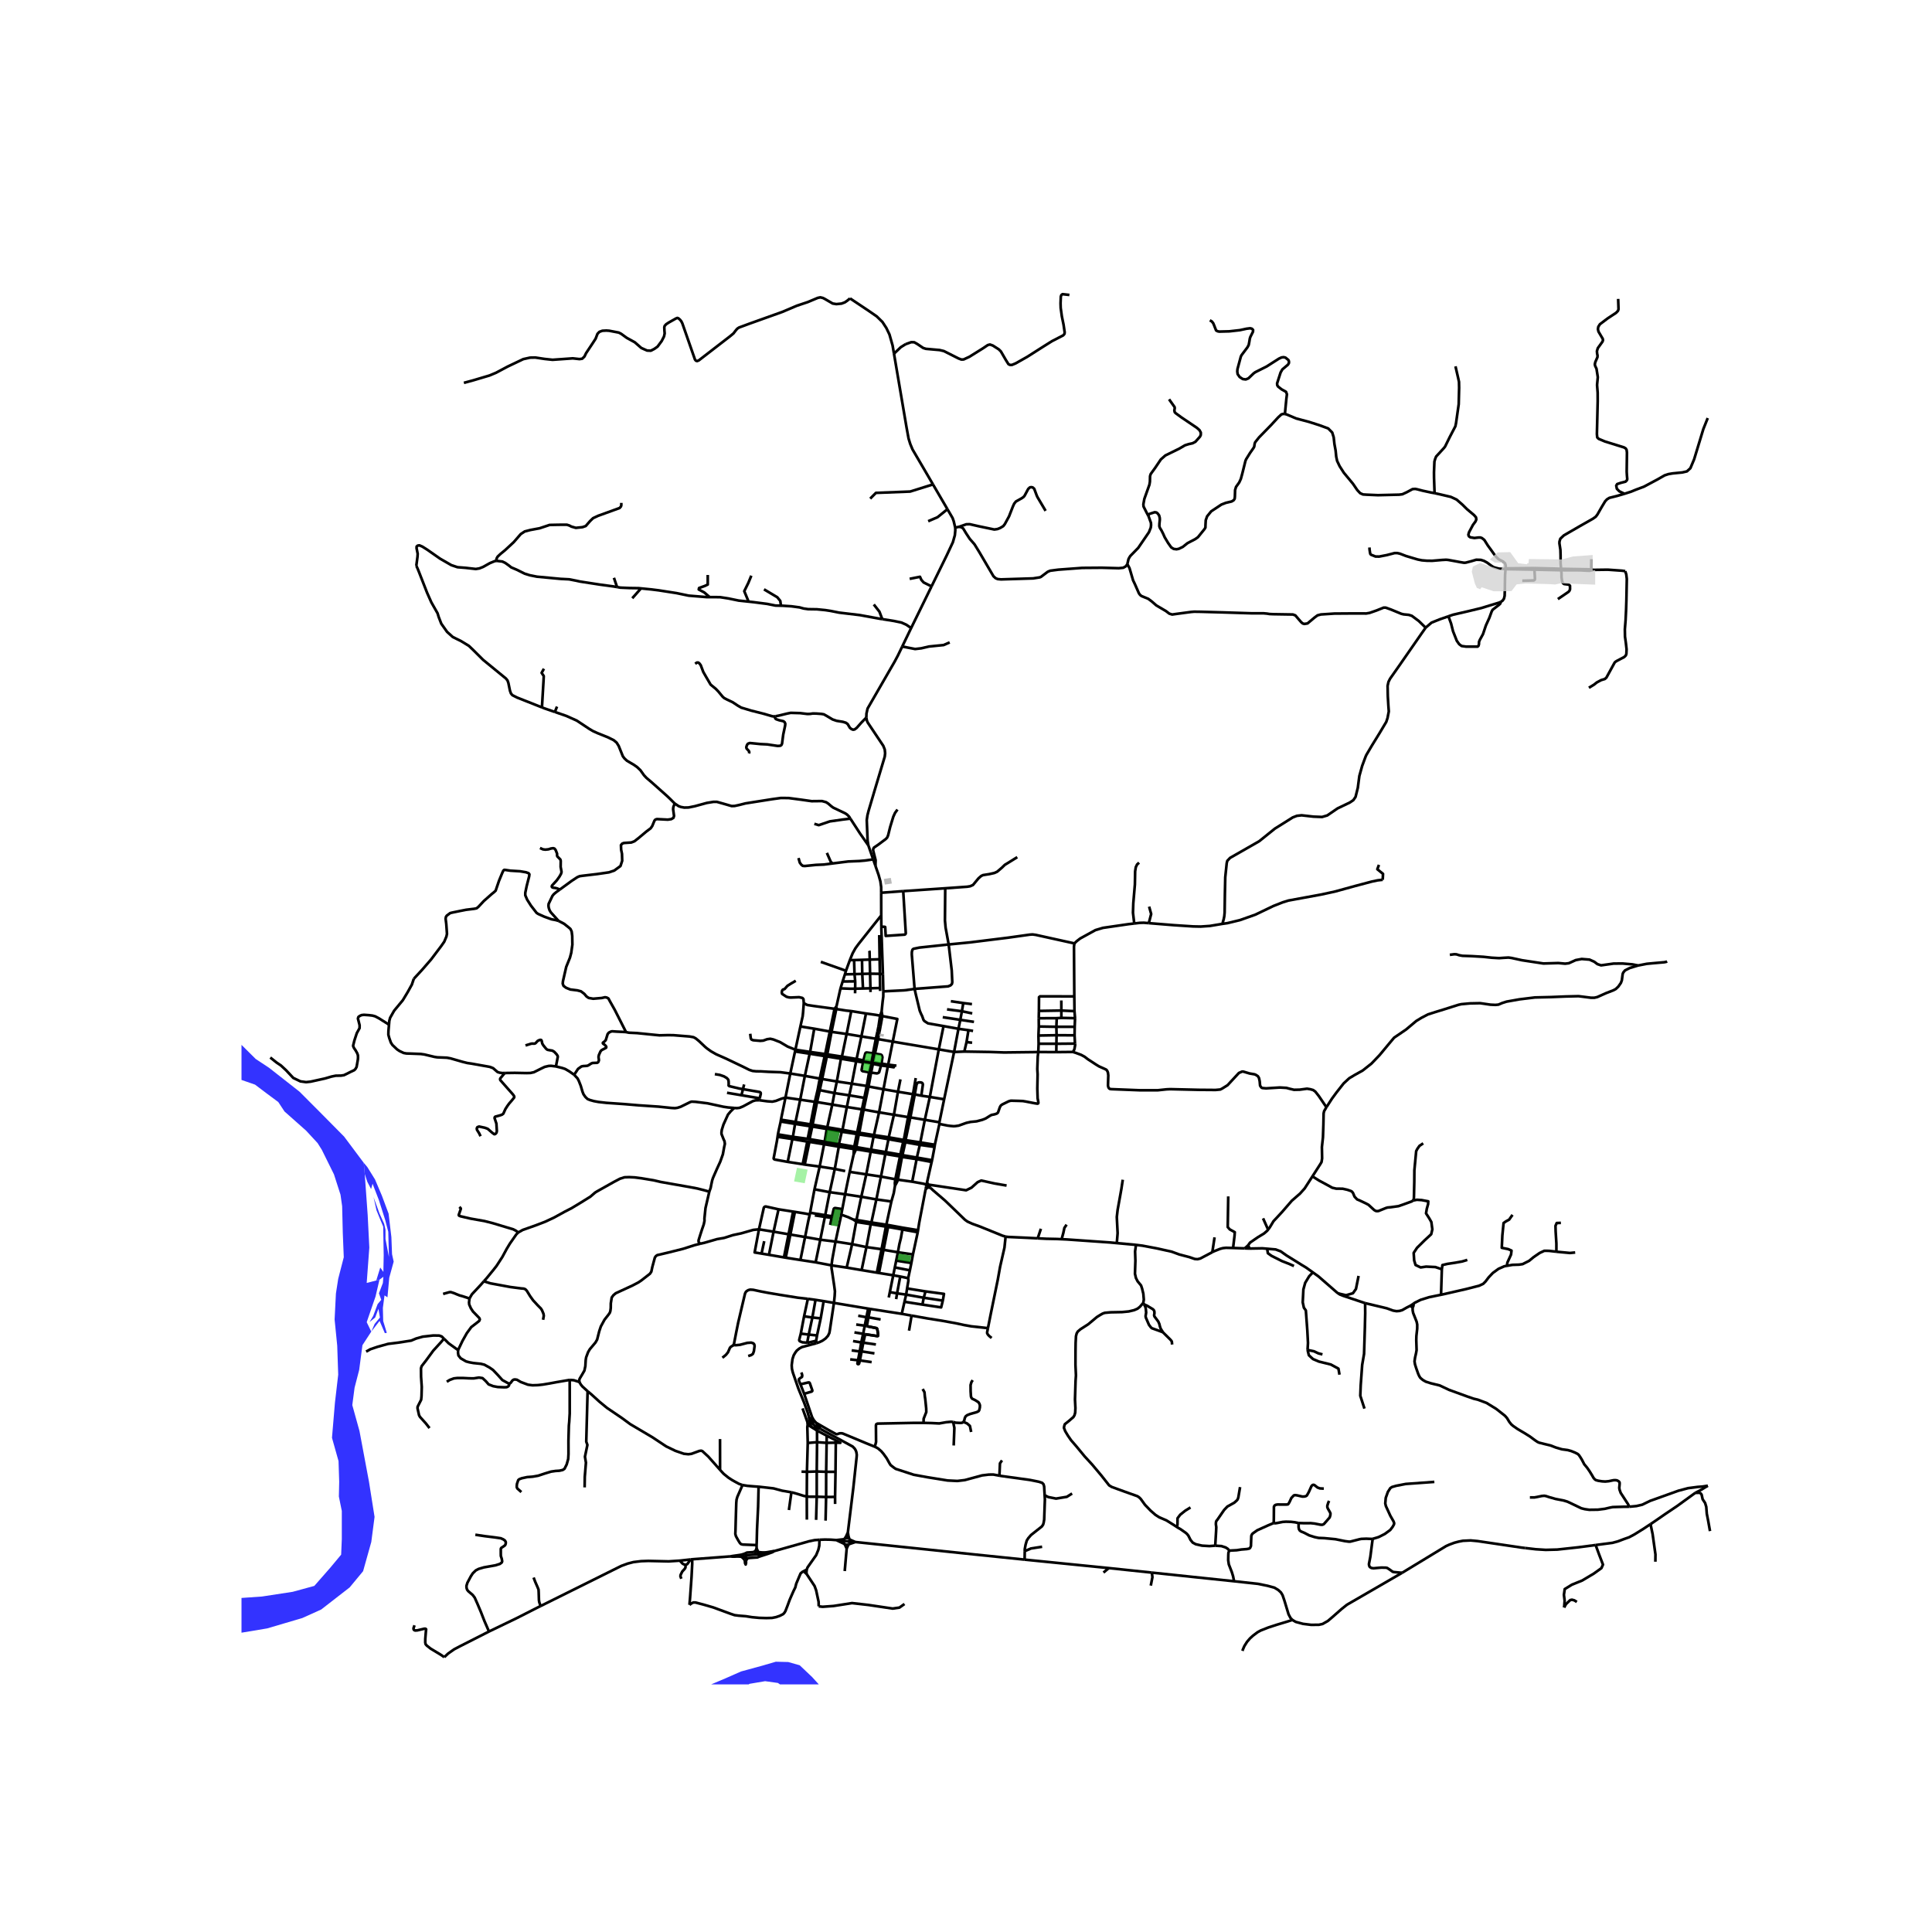 <svg xmlns="http://www.w3.org/2000/svg" width="960" height="960" viewBox="0 0 720 720"><defs><style>*{stroke-linejoin:round;stroke-linecap:butt}</style></defs><g id="figure_1"><path id="patch_1" d="M0 720h720V0H0z" style="fill:#fff"/><g id="axes_1"><path id="patch_2" d="M90 627.728h558V99.472H90z" style="fill:#fff"/><g id="LineCollection_1"><path d="m633.845 555.28-2.045 1.058M633.845 555.28l2.609-1.595M368.176 494.96l1.024-5.162 2.659-12.958.856-4.792 1.618-7.083.43-4.119M346.805 442.717l.909.862 4.455 3.82 7.444 7.173.946.68 1.793.814 2.86 1.038 8.382 3.4 1.168.342" clip-path="url(#p60e15587a2)" style="fill:none;stroke:#000"/><path d="m386.72 461.493-4.16-.21-6.906-.312-.892-.125M459.532 465.085l4.365.15M457.726 445.86l-.183 11.437.733.852 1.892 1.045-.092 1.347-.544 4.544M451.795 466.644l.546-.29 2.304-.92 1.083-.29 1.16-.123 2.644.064M323.611 315.06l1.806 5.208M322.855 267.413l.205 1.121.32.742 5.795 8.67.55 1.39.137 1.404-.141 1.237-3.437 11.454-2.588 8.726-.422 1.657-.259 1.799.321 7.736.275 1.71" clip-path="url(#p60e15587a2)" style="fill:none;stroke:#000"/><path d="m316.913 305.08 3.599 5.539 3.1 4.44M328.833 378.664l-.277-1.728M328.833 378.664l-.843-.168M332.703 388.183l1.702-8.445-5.572-1.074M328.833 378.664l-.737 4.02M311.374 462.7l-5.674-.699M311.374 462.7l6.187.97M313.506 452.664l-.182.951-.708 3.295-1.242 5.79M309.879 471.564l.29-2.26 1.205-6.604M301.483 528.135l.093.877.315 1.18.247.59M304.281 500.564l-5.478 1.47-.962.552-.923.762-.51.694-.61 1.01-.47 1.444-.286 2.282.08 1.26.21.959.148.553 2.041 5.907 2.166 5.305 1.276 3.535.52 1.838M302.496 530.241l-.399-.674-.614-1.432M303.45 529.953l-.813-.628-.551-.52-.603-.67M311.678 573.948l3.117 1.491M311.678 573.948l2.595.29M305.393 573.828l1.984-.078 2.196.041 2.105.157M311.678 573.948l2.859-.327M413.221 584.376l-31.371-3.148M413.221 584.376l16.053 1.692M413.221 584.376l-1.995 1.674M316.664 436.716l1.452-6.437M316.664 436.716l6.171.935M314.956 445.076l.347-1.817 1.36-6.543M253.34 581.611l4.025-.45M201.455 598.526l30.075-14.944 2.38-.876 2.17-.56 2.852-.345 2.712-.092 7.543.17 4.152-.268M255.513 583.164l-.687-.186-.457-.268-1.03-1.099M318.116 430.279l.868-1.926M318.116 430.279l.1-2.053M328.556 376.936l-.566 1.56M329.189 369.448l-.014 1.912-.246 1.919-.373 3.657M327.99 378.496l-.604 4.05M322.726 377.696l3.566.502 1.698.298M348.39 426.614l-5.409-.878M348.39 426.614l-.11.826M348.39 426.614l1.7-7.75M320.24 422.129l1.62-8.617M320.24 422.129l-.81-.08M320.06 422.779l.105-.414.076-.236M320.24 422.129l5.449.888M319.43 422.049l-.139.566M319.43 422.049l-5.455-1.005M319.43 422.049l1.789-8.62M291.037 417.269l-.107.688M291.037 417.269l1.686-8.234M291.037 417.269l5.434.858M290.93 417.957l5.37.888M289.908 422.74l.328-1.636.603-2.687.091-.46M319.291 422.615l.77.164M319.291 422.615l-.652 3.37-.295 1.344M319.291 422.615l-5.584-.842M320.06 422.779l5.49.805M319.14 427.498l.227-1.274.694-3.445M348.28 427.44l-.924 4.93M348.28 427.44l-5.484-.784M347.356 432.37l-5.665-.984M347.356 432.37l-.16.659M319.14 427.498l-.796-.17M319.14 427.498l-.156.855M319.14 427.498l5.48.956M318.344 427.329l-.127.897M318.344 427.329l-5.688-.997M295.484 423.658l-5.576-.918M295.484 423.658l-.19.834M295.484 423.658l.815-4.813M295.484 423.658l5.518.749M289.778 423.661l5.515.83M289.778 423.661l.13-.92M293.554 433.001l-4.817-.876-.314-.166-.117-.236 1.236-6.529.236-1.533M295.293 424.492l5.561.953M293.554 433.001l.305-1.484 1.434-7.025M318.217 428.226l.767.127M318.217 428.226l-5.62-.897M318.984 428.353l1.286.13 4.227.703M347.196 433.029l-1.735 7.675M347.196 433.029l-5.6-1.05M333.535 441.916l.825-1.524.228-.762M332.189 447.76l.89-3.122.456-2.722M333.66 439.47l-.181 1.39.056 1.056M334.588 439.63l1.555-8.467M334.588 439.63l-.927-.16M334.588 439.63l5.36.75M336.143 431.163l5.453.817M336.143 431.163l.173-.68M336.143 431.163l-.745-.191M336.316 430.483l-.812-.198M336.316 430.483l1.076-4.8M336.316 430.483l5.375.903M337.392 425.684l5.404.972M337.392 425.684l.074-.78M337.392 425.684l-.777-.155M337.466 424.903l-.642-.08M337.466 424.903l1.802-8.476M337.466 424.903l5.515.833M341.265 401.76l-1.023 6.016M336.824 424.824l-5.62-.98M336.824 424.824l-.21.705M336.824 424.824l1.589-8.505M336.615 425.529l-1.11 4.756M336.615 425.529l-5.506-.979M335.504 430.285l-5.382-.933M335.504 430.285l-.106.687M335.398 430.972l-1.737 8.499M335.398 430.972l-5.455-.9M333.66 439.47l-5.347-.996M299.893 434.011l1.747-8.468M299.893 434.011l5.573.727M299.893 434.011l-.755-.15M301.64 425.543l5.474.881M301.64 425.543l-.786-.098M300.854 425.445l-1.716 8.416M299.138 433.86l-5.584-.859M301.694 424.526l-.692-.12M301.694 424.526l1.007-4.694M301.694 424.526l5.63.948M302.7 419.832l5.406.902M302.7 419.832l.129-.705M302.7 419.832l-.755-.104M302.829 419.127l-.788-.112M302.829 419.127l1.66-8.408M302.829 419.127l5.464.962M311.66 376.032l-.647-.079M311.66 376.032l.073-1.01M317.238 376.806l-1.89-.19-3.689-.584M311.66 376.032l-1.773 8.514M311.013 375.953l-1.758 8.465M299.543 373.796l.404.257.882.472 2.451.377 7.733 1.051M311.013 375.953l.72-.932M302.041 419.015l-5.57-.888M302.041 419.015l-.096.713M302.041 419.015l1.628-8.394M301.945 419.728l-.943 4.679M301.945 419.728l-5.646-.883M298.286 382.532l.852-3.828.146-1.425.176-2.267.083-1.216M296.558 365.504l-1.928 1.137-1.192.758-1.07 1.22-.598.152-.306.386-.122.72.13.517 1.606 1.058.816.227.763.08 3.15-.138 1.228.281.393.43.115 1.464M317.238 376.806l5.488.89M317.238 376.806l-1.724 8.527M357.184 383.4l-1.624 8.641M357.184 383.4l.695-3.338M357.184 383.4l3.729.522M357.184 383.4l-5.555-1.007M345.303 441.625l-.147.538M345.303 441.625l.158-.921M339.949 440.38l4.25.769.533.155.571.321M345.303 441.625l.931.524M342.012 459.223l-1.785 8.266M342.012 459.223l.114-.768M342.012 459.223l-5.703-1.023M336.056 489.63l1.02-4.497M336.056 489.63l3.663.66M336.056 489.63l-11.793-1.833M339.949 440.38l1.647-8.4M341.596 431.98l.095-.594M341.691 431.386l1.105-4.73M342.796 426.656l.185-.92M342.981 425.736l1.671-8.415M351.63 382.393l-1.767 8.681M340.84 368.526l.42 1.895 1.488 6.207.488 1.175.45.928.48 1.365.276.35.293.23.637.406.452.294 5.805 1.017M335.566 402.245l-.923 4.62M331.203 423.844l-5.514-.827M331.203 423.844l-.094.706M331.203 423.844l1.935-8.396M331.109 424.55l-.987 4.802M331.109 424.55l-5.558-.966M330.122 429.352l-5.502-.898M330.122 429.352l-.179.72M329.943 430.072l-1.63 8.402M329.943 430.072l-5.446-.886M328.313 438.474l-1.715 8.512M328.313 438.474l-5.478-.823M321.095 473.333l1.796-8.581M321.095 473.333l5.685.943M321.095 473.333l-5.56-.939M326.78 474.276l.79.127M326.78 474.276l1.753-8.732M315.535 472.394l2.026-8.724M315.535 472.394l-5.656-.83M322.835 437.65l1.662-8.464M322.835 437.65l-1.854 8.346M324.497 429.186l.123-.732M324.62 428.454l.93-4.87M325.55 423.584l.139-.567M325.689 423.017l1.912-8.474M296.285 391.845l-1.77 8.22M296.285 391.845l.137-.652M296.285 391.845l5.454.844M307.329 393.579l-1.821 8.374M307.329 393.579l.813.135M307.329 393.579l.19-.77M307.329 393.579l-5.59-.89M308.142 393.714l.158-.792M308.142 393.714l5.262.845M308.142 393.714l-1.75 8.397M324.556 396.363l-.655 3.235M324.556 396.363l.758.122M324.556 396.363l.14-.72M324.556 396.363l-2.927-.426M325.314 396.485l.105-.708M325.314 396.485l3.022.589M325.314 396.485l-.679 3.238M330.865 397.396l.134-.63M330.865 397.396l-1.622 8.538M330.865 397.396l2.214.345.098-.705M330.865 397.396l-2.53-.322M334.079 397.15l-.902-.114M330.999 396.766l1.704-8.583M330.999 396.766l-2.48-.394M330.999 396.766l2.178.27M325.42 395.777l.664-3.116M325.42 395.777l-.724-.135M325.42 395.777l3.1.595M324.696 395.642l-2.918-.48M324.696 395.642l.645-3.102M308.3 392.922l1.587-8.376M308.3 392.922l-.781-.113M308.3 392.922l5.462.84M307.519 392.81l-5.609-.784M307.519 392.81l1.736-8.392M296.422 391.193l1.864-8.661M279.58 385.254l.228 1.773.29.413.58.22 2.67.233 1.114-.096 1.418-.508 1.19-.165 1.145.26 2.517.99 2.807 1.663 2.883 1.156M296.422 391.193l5.488.833M355.56 392.041l-3.709 17.631M355.56 392.041l3.81-.154M355.56 392.041l-5.697-.967M349.863 391.074l-3.339 17.719M349.863 391.074l-17.16-2.89M332.703 388.183l-5.477-.938M327.226 387.245l.519-2.683M327.226 387.245l-.821-.155M327.226 387.245l-1.142 5.416M326.405 387.09l-1.064 5.45M326.405 387.09l-5.388-.839M326.405 387.09l.581-2.623M309.887 384.546l-.632-.128M309.887 384.546l5.627.787M309.255 384.418l-5.812-1.052M298.286 382.532l5.157.834M303.443 383.366l-1.533 8.66M301.91 392.026l-.171.663M301.739 392.689l-1.785 8.259M296.471 418.127l-.172.718M296.471 418.127l1.742-8.307M311.1 435.62l1.92.408 1.956.395M298.286 469.564l1.741-8.566M298.286 469.564l5.675.865M298.286 469.564l-5.466-.859M301.779 452.59l.12-.637M300.027 460.998l1.236-6.16.516-2.248M296.236 451.63l3.92.633 1.623.327M305.466 434.738l5.633.882M305.466 434.738l1.648-8.314M305.466 434.738l-1.93 8.479M307.114 426.424l5.484.905M307.114 426.424l.21-.95M307.324 425.474l.782-4.74M307.324 425.474l5.332.858M308.106 420.734l5.6 1.039M308.106 420.734l.187-.645M308.293 420.089l1.875-8.446M308.293 420.089l5.682.955M313.404 394.559l5.655.95M313.404 394.559l.358-.797M313.404 394.559l-1.538 8.477M313.762 393.762l1.752-8.429M313.762 393.762l5.467.902M315.514 385.333l5.503.918M321.017 386.251l-1.788 8.413M321.017 386.251l1.709-8.555M319.229 394.664l-.17.845M319.229 394.664l2.549.498M319.059 395.509l2.57.428M319.059 395.509l-1.61 8.354M313.975 421.044l-.268.729M313.975 421.044l1.627-8.494M313.707 421.773l-1.051 4.56M312.598 427.33l-1.499 8.29M311.1 435.62l-1.897 8.673M303.96 470.429l1.74-8.428M303.96 470.429l5.919 1.135M310.786 485.554l.27-2.575.099-1.742-.27-2.072-.824-5.54-.16-.92-.022-1.14M338.45 476.338l.636-2.922M338.45 476.338l-2.956-.62M338.044 480.166l.493-2.94-.087-.888M339.636 470.691l-.55 2.725M339.636 470.691l.591-3.202M339.636 470.691l-5.648-.893M333.988 469.798l-.511 2.527M333.988 469.798l.63-3.12M339.086 473.416l-5.61-1.091M333.477 472.325l-.594 2.938M332.883 475.263l2.611.455M332.883 475.263l-5.314-.86M332.883 475.263l-1.27 6.28M331.21 483.542l.403-1.998M335.494 475.718l-1.184 6.279M333.968 484.145l.342-2.148M331.613 481.544l2.697.453M334.31 481.997l3.393.466M337.703 482.463l-.628 2.67M337.703 482.463l.341-2.297M337.703 482.463l6.55 1.164M351.36 484.702l-7.107-1.075M343.758 486.181l6.978 1.049.623-2.528M344.908 481.268l6.883.926-.432 2.508M338.044 480.166l6.864 1.102M337.075 485.133l6.683 1.048M344.908 481.268l-.655 2.36M344.253 483.627l-.495 2.554M340.227 467.49l-5.609-.811M328.533 465.544l-5.642-.792M328.533 465.544l.749.227M328.533 465.544l1.616-8.415M322.891 464.752l1.61-8.539M322.891 464.752l-5.33-1.082M317.56 463.67l1.544-8.444M305.7 462.001l1.71-8.507M305.7 462.001l-5.673-1.003M300.027 460.998l-5.481-.918M282.845 458.135l5.444.88M290.135 450.677l-4.754-1.06-.422.09-.3.34-1.814 8.088M283.805 467.17l-2.576-.417 1.616-8.618M260.898 463.516l1.61-.364 4.752-1.368 2.601-.447 3.288-1.05 3.105-.66 4.47-1.28 2.12-.212M303.65 452.932l3.76.562M307.41 453.494l.122-.63M307.41 453.494l2.514.4M290.135 450.677l5.43.848M290.135 450.677l-1.846 8.337M288.29 459.014l5.587.953M288.29 459.014l-1.724 8.618M286.566 467.632l5.586.958M286.566 467.632l-2.76-.461M296.236 451.63l-.67-.105M296.236 451.63l-1.69 8.45M294.546 460.08l-.67-.113M294.546 460.08l-1.726 8.625M292.82 468.705l-.668-.115M313.506 452.664l.395-2.067M317.966 454.477l-1.852-.87-2.608-.943M317.966 454.477l1.138.75M317.966 454.477l1.213.158M319.104 455.226l.075-.591M319.104 455.226l.526.24 4.871.747M324.501 456.213l.242-.642M324.501 456.213l5.648.916M330.15 457.129l.812.111M330.15 457.129l.166-.706M342.126 458.455l-5.69-.93M344.968 443.143l-2.418 12.589-.424 2.723M330.316 456.423l1.873-8.663M330.316 456.423l-5.573-.852M330.316 456.423l.78.126M324.743 455.571l1.855-8.585M324.743 455.571l-5.564-.936M319.18 454.635l1.8-8.64M336.437 457.525l-5.342-.976M336.437 457.525l-.128.675M334.618 466.679l-5.336-.908M336.31 458.2l-.572 3.193-.564 2.24-.556 3.046M332.189 447.76l-5.591-.774M326.598 446.986l-5.617-.99M320.98 445.996l-6.024-.92M314.956 445.076l-5.753-.783M314.956 445.076l-1.055 5.521M309.203 444.293l-1.671 8.572M309.203 444.293l-5.667-1.076M303.536 443.217l-1.637 8.736M350.08 418.236l.01.628M350.08 418.236l1.771-8.564M350.08 418.236l-5.428-.915M344.652 417.321l1.872-8.528M344.652 417.321l-5.384-.894M339.268 416.427l1.64-8.568M339.268 416.427l-.855-.108M338.413 416.319l-5.275-.871M338.413 416.319l1.83-8.543M333.138 415.448l1.505-8.583M333.138 415.448l-5.537-.905M327.601 414.543l1.642-8.61M327.601 414.543l-5.742-1.03M321.86 413.512l1.82-8.603M321.86 413.512l-.641-.082M321.219 413.43l-5.617-.88M321.219 413.43l.887-4.287M315.602 412.55l.888-4.358M315.602 412.55l-5.434-.907M310.168 411.643l.795-4.285M310.168 411.643l-5.68-.924M304.489 410.719l1.008-4.452M304.489 410.719l-.82-.098M303.67 410.621l-5.457-.801M303.67 410.621l1.058-4.523M298.213 409.82l1.74-8.872M298.213 409.82l-5.49-.785M292.723 409.035l1.793-8.97M282.955 410.021l.576.08 2.433.323 1.846.13 1.335-.282 2.136-.831 1.442-.406M304.728 406.098l.77.169M304.728 406.098l.78-4.145M305.497 406.267l.895-4.156M305.497 406.267l5.466 1.09M310.963 407.358l.903-4.322M310.963 407.358l5.527.834M316.49 408.192l.96-4.33M316.49 408.192l5.616.95M322.106 409.143l.904-4.435M351.851 409.672l-5.327-.88M346.524 408.793l-3.177-.47M340.909 407.859l-.667-.083M340.909 407.859l2.438.465M343.347 408.324l.583-4.141-.091-.413-.29-.274-.442-.117-.538-.018-.485.086-.293.248-.237.553-.645 3.61M340.242 407.776l-5.599-.91M334.643 406.865l-5.4-.931M329.243 405.934l-5.564-1.025M323.68 404.909l.955-5.186M323.68 404.909l-.67-.2M323.01 404.708l-5.56-.845M323.01 404.708l.891-5.11M317.45 403.863l-5.584-.827M311.866 403.036l-5.474-.925M306.392 402.11l-.884-.157M305.508 401.953l-5.554-1.005M299.954 400.948l-5.438-.882M233.3 384.618l.454.117.682.124 2.945.14 6.967.7 1.447.14 3.173-.077 2.037.028 5.973.481 1.477.265.823.443 1.224 1.003 2.307 2.186.66.547 1.505 1.08 1.946 1.105 1.492.657 2.152.953 6.257 2.985 2.476 1.233 1.167.381 1.373.139 1.618.014 2.868.171 4.523.152 3.67.48M360.913 383.922l-.715 4.435M360.913 383.922l1.722.274M359.37 391.887l.828-3.53M386.939 392.056l-1.447.033-11.247.134-5.401-.185-9.473-.151M360.198 388.357l2.09.236M399.812 392.032l-6.156.06M400.619 388.916l.065.505-.267 1.51-.228.527-.377.574" clip-path="url(#p60e15587a2)" style="fill:none;stroke:#000"/><path d="m494.318 412.637-2.837-4.18-1.312-1.662-.801-.57-1.038-.297-1.235-.199-2.762.364-2.09.042-1.571-.372-1.282-.343-2.44-.138-5.127.317-.961-.083-.48-.048-.328-.2-.458-.666-.145-1.65-.267-1.223-.412-.667-.809-.522-.45-.172-1.815-.309-2.357-.701-.443-.014-1.205.522-4.226 4.564-2.022 1.258-.678.344-1.77.165-6.285-.048-10.627-.248-1.384.066-3.276.347-6.558.001-10.609-.417-.597-.07-.261-.152-.187-.194-.206-.436-.096-.533.115-3.753-.138-1.059-.274-.656-.322-.4-.685-.326-2.073-.925-1.007-.616-3.099-2.018-1.243-.956-1.3-.697-1.95-.721-1.123-.354M386.939 392.056l6.717.037M386.939 392.056l.122-3.076M350.09 418.864l3.06.608 1.051.134 1.176.1.598-.031 1.3-.188 2.838-1.016 1.61-.363 2.215-.218 2.168-.573 1.236-.5 1.669-1.049.523-.272.946-.181.505-.145.442-.162.277-.171.233-.269.662-1.884.192-.39.226-.335.492-.357 2.286-1.13.463-.163.485-.112 2.658.068 1.769.062 1.087.181 3.329.643.981.15.134-.008.203-.092.056-.141v-.34l-.266-1.403-.115-3.615.107-5.334-.115-1.965.168-4.674.2-1.673M400.64 379.444l-5.097-.104M400.64 379.444l-.13 3.215M400.64 379.444l-.216-2.624M393.815 379.44l1.728-.1M393.815 379.44l-6.708.03M393.815 379.44l-.131 3.22M393.656 392.093l.037-3.112M387.137 382.545l-.137 3.367M387.137 382.545l-.03-3.075M387.137 382.545l6.547.114M393.684 382.66l.066 3.132M393.684 382.66h6.827M400.51 382.66l-.05 3.174M387 385.912l.061 3.068M387 385.912l6.75-.12M393.75 385.792l-.057 3.189M393.75 385.792l6.71.042M400.46 385.834l.159 3.082M387.061 388.98h6.632M393.693 388.98l6.926-.064M400.362 371.33l.062 5.49M400.401 351.58l-.16 1.183.12 18.567M387.17 376.74l.041-5.125.38-.315 12.77.03M593.757 212.378l-.765-.175M605.674 212.848l-1.251-.172-5.263-.371-5.403.073M593.757 212.378l-.72.229M561.087 211.82l-.026.282M561.087 211.82l-.648.196M534.618 183.78l1.979.438 4.087.961 2.154.999 2.184 1.906 1.67 1.656 1.722 1.445.906.762.737.84.13.797-.328.777-.93 1.251-1.458 2.737-.263.935.21.584.513.371 1.527.258 1.515-.179.709-.007.599.21.888.701 1.32 2.097 1.152 1.575 1.296 1.815.657.839.922.873 1.614.835.751.67.244.818-.038 1.076M561.087 211.82l10.764-.107M560.439 212.016l.622.086M510.353 204.025l.046.796.16 1.077.126.57.274.265 1.679.67 1.377.004 2.822-.547 2.921-.757 1.022.014.954.22 2.198.85 1.738.522 2.647.787 1.587.317 1.953.158 1.93.013 3.66-.309 1.458-.076.755.062 2.914.523 1.556.295 1.525.248.619-.055 2.021-.523 1.869-.556 1.708.055 1.137.357 1.168.64 1.708 1.257.774.475.988.292 1.08.261 1.712.086M561.06 212.102l10.767.188M559.298 224.266l.676-.418.503-.728.26-1.073.076-2.489.015-1.485.069-3.699.164-2.272M588.838 212.537l.055-.433M588.838 212.537l3.405.175.794-.105M588.838 212.537l-7.014-.026M592.992 212.203l.044-3.8M592.992 212.203l.045.404M592.992 212.203l-1.049-.045-3.05-.054M581.824 212.51l-.052-.53M580.57 223.27l3.997-2.729.32-.385.214-.522-.009-1.33-.273-.313-.492-.158-1.431-.186-.488-.392-.275-.68-.198-1.513-.008-1.41-.103-1.141M581.824 212.51l-9.997-.22M581.772 211.98l-2.201-.077-7.72-.19M605.407 184.013l-2.815.819-2.83.708-.877.543-.68.715-1.326 2.2-1.565 2.743-.633.832-1.067.75-4.73 2.681-6.072 3.513-1.327 1.259-.313 1.051-.023.653.367 2.42.06 1.994.016 3.108.18 1.977M581.772 211.98l7.12.124M636.422 155.796l-1.632 4.084-3.432 11.276-1.404 3.342-1.282 1.168-1.724.4-3.63.357-1.526.26-1.434.468-2.64 1.513-5.072 2.709-2.983 1.114-1.8.742-2.456.784M603.042 111.391l.13 3.851-.214.62-.725.741-3.158 2.084-2.837 2.145-.595.942-.145.894.214.915 1.594 2.702.076.536-.198.523-1.724 2.393-.336 1.141.084.95.145.652-.039.64-.792 1.822-.176.81.107.579.519 1.107.46 2.956.012.276-.244 2.523-.015.42.214 2.736.015 3.162-.297 12.247.114 1.21.206.275.412.336 2.319.97 7.033 2.18.663.391.32.53.13.983-.091 7.13.069 1.217.137 1.595-.13.399-.51.522-1.816.46-1.297.44-.351.578.229 1.183.945.948 1.908.908M571.85 211.713l-.023.577M567.315 216.42l4.312-.11.304-.227.089-.265-.047-1.19-.146-2.338M515.297 327.867l-1.916.212-2.136.454-6.27 1.663-7.445 2.049-5.11 1.113-12.267 2.255-2.044.632-3.6 1.416-6.668 3.203-5.751 2.035-4.653 1.127-1.892.268M428.124 344.026l9.357.757 7.171.467 2.822.055 3.418-.234 4.653-.777M531.3 233.924l-1.411 1.997-8.361 12.045-3.494 4.976-.595 1.183-.32 1.471.076 3.877.199 3.37.168 2.295-.275 1.403-.183 1.004-.488 1.484-2.594 4.345-2.746 4.454-2.113 3.582-.267.626-1.251 3.368-1.053 3.78-.298 2.258-.274 2.145-.847 3.394-.809 1.196-1.311.893-4.577 2.186-3.83 2.626-1.937.578-3.227-.121-4.401-.498-1.77.192-1.556.605-6.667 4.18-5.828 4.688-10.847 6.2-1.038 1.1-.213.852-.55 5.266-.136 6.283-.092 6.901-.13 1.347-.206 1.052-.503 1.787M592.132 256.313l1.877-1.141 1.083-.853 1.588-.854 1.404-.426.58-.523 3.073-5.61.321-.302.526-.323 2.708-1.423.595-.585.214-.612.076-1.67-.267-2.386-.328-2.378-.046-2.743.268-3.32.182-3.768.122-3.686.153-7.975-.198-1.663-.39-1.224M607.219 561.513l2.625-.252 2.164-.5 2.9-1.415 3.053-1.091 7.515-2.699 3.627-.964 3.515-.458 1.794-.135 2.042-.314M526.438 487.147l.015 1.176.193.999.378.948.911 2.3.222 1.068-.008 1.498-.305 2.77-.04 1.509.116 3.741-.198 1.14-.366 1.623-.206 1.43.183 1.126.442 1.409.763 2.151.382.828.396.619.92.783 1.11.642 1.857.595 3.346.822 3.492 1.646 6.881 2.504 2.327.797 1.472.344 3.24 1.208 3.608 2.208 3.29 2.584.755.85.854 1.415.748.943.694.59 1.706 1.18 2.688 1.583 1.869 1.176 1.86 1.38.965.643.546.255 2.362.588 1.92.458 1.988.77 2.262.66 2.178.298 1.274.349 1.404.566 1.002.509.443.385.534.78.606.986.893 1.718 1.059 1.27.91 1.316.981 1.595.527.932.532.58.38.222.848.228 1.418.216 1.175.07 1.32-.128 1.411-.299.522-.082.554-.007.545.082.518.262.355.309.13.344-.019.614-.122 1.282.122.697.423 1.172.835 1.275 1.814 2.788.57 1.078" clip-path="url(#p60e15587a2)" style="fill:none;stroke:#000"/><path d="M570.145 558.05h1.691l.964-.169 1.78-.37.917-.08.647.11 1.208.4 2.355.671 2.922.563 1.467.434.83.378 4.395 2.108 1.28.32 1.668.24 3.221-.043 2.586-.324 1.8-.426 1.152-.22 3.923-.11 2.268-.02M526.652 485.914l.15.375-.124.59-.24.268" clip-path="url(#p60e15587a2)" style="fill:none;stroke:#000"/><path d="m525.691 486.56.228.362.52.225M525.691 486.56l.961-.646M508.736 485.639l6.679 1.589 1.437.349 2.327.845 1.243.213 1.098-.083 1.053-.302 1.644-.94 1.474-.75M580.02 466.471l.435.05 4.622.43 1.946-.189M429.274 586.068l14.713 1.55 15.91 1.666M481.63 603.706l-.715-.771-.709-1.34-1.535-5.074-.691-2.035-.61-1.02-1.01-.934-1.428-.86-2.526-.687-3.6-.737-8.91-.964" clip-path="url(#p60e15587a2)" style="fill:none;stroke:#000"/><path d="m458.117 577.859-.317.808-.05.897-.037 1.863.233 1.583 1.118 2.867.473 1.552.36 1.855M452.88 576.027l2.312.154 1.573.507.786.511.566.66M474.764 567.631l-.332.045-1.968.838-3.913 1.766-1.686 1.189-.305.357-.229.543-.145 3.793-.298.673-.289.261-.916.193-2.09.171-1.732.268-2.744.13" clip-path="url(#p60e15587a2)" style="fill:none;stroke:#000"/><path d="m438.622 569.088.419.273.912.522 1.874 1.312.506.432.54.665.801 1.596.817.993 1.13.606 2.351.533 2.756.16 2.153-.153M462.136 554.193l-.649 3.856-.267.756-.381.44-.855.762-1.899 1.065-.679.371-1.213 1.272-2.51 3.642-.373.446-.153.488-.038.735.153 1.12-.077 1.65-.314 5.23M300.815 500.387l.576-3.03M304.152 499.666l-2.91.689-.427.032M298.43 497l-.57 2.246-.027.268.203.32 1.012.41 1.767.143M304.152 499.666l.13.898M304.152 499.666l.333-1.984M303.92 484.42l3.032.475M303.92 484.42l-2.852-.383M303.92 484.42l-1.179 6.57M306.952 484.895l3.834.66M306.952 484.895l-1.096 6.422M310.786 485.554l-1.524 10.166-.186 1.033-.505 1.054-.902 1.005-1.173.834-1.071.514-1.144.404M299.657 490.552l-1.227 6.449M299.657 490.552l1.411-6.515M299.657 490.552l3.084.439M302.741 490.99l-1.35 6.367M302.741 490.99l3.115.327M305.856 491.317l-1.371 6.365M323.532 487.683l.731.114M323.532 487.683l-12.746-2.129M323.532 487.683l-.647 3.213M319.823 490.327l3.062.569M322.885 490.896l-.614 3.14M328.18 491.732l-4.551-.793M319.08 493.607l3.19.429M322.27 494.036l.769.2M322.27 494.036l-.596 3.045M426.06 485.555l.277.544M423.349 463.927l-.334 2.407.114 3.476-.16 4.879.36 1.576.634 1.247 1.272 1.535.385 1.162.46 1.897.19 2.22-.21 1.229M438.622 569.088l-1.059-.69-2.867-1.799-2.65-1.132-1.445-.916-1.81-1.59-2.099-2.18-1.58-2.182-.598-.592-.654-.427-4.81-1.716-4.723-1.718-1.005-.615-2.946-3.735-3.423-4.075-2.698-2.924-3.097-3.756-2-2.308-1.121-1.622-1.045-1.725-.496-1.278.099-.605.229-.742 1.472-1.168 1.731-1.498.405-.674.26-.969.083-1.697-.16-3.21.099-3.181.114-3.683.142-2.125-.176-3.896.014-4.819.044-3.372.13-2.508.266-1.038.412-.7.961-.826 2.93-1.882 3.24-2.702 1.153-.72.946-.544.793-.288 2.151-.2 4.325-.083 2.48-.24 1.998-.474 1.274-.543.885-.708 1.263-1.458M423.349 463.927l-7.15-.66M451.795 466.644l-4.481 2.37-1.014.248-1.038-.076-2.079-.71-3.688-.967-2.871-1.05-5.626-1.245-5.222-.982-2.427-.305M318.779 574.664l-2.003-.874M318.779 574.664l-1.831-.134M381.85 581.228l-19.031-1.963-27.247-2.85-16.793-1.75M318.779 574.664l-2.541.87M305.795 532.549l.905.493 11.083 6.052.767.803.383.668.22.667.14.922-.058.921-1.228 11.425-2.03 16.567M315.977 571.067l-.591 1.352-.58.971M316.515 573.489l-.326-1.037-.212-1.385M316.948 574.53l-2.675-.293M316.948 574.53l-.028-.382-.144-.358M316.238 575.535l.361-.255.246-.348.103-.402M316.776 573.79l-.26-.301" clip-path="url(#p60e15587a2)" style="fill:none;stroke:#000"/><path d="m316.515 573.489-.302-.192-.35-.111-.369-.022-.361.07-.328.156M314.273 574.237l-.017.339.087.33.184.295.268.238M314.537 573.62l-.19.289-.074.328M314.795 575.439l.734 1.674M314.795 575.439l.334.163.372.074.38-.024.357-.117M316.238 575.535l-.71 1.578M314.537 573.62l.268-.23M315.529 577.113l-.724 8.378M282.619 578.558l-.103-.404-.121-.188-.107-.196-.107-.24-.084-.248-.141-.292M282.619 578.558l-.225-.117-.248-.07-.26-.017-1.031.07M283.062 579.217l-.106-.307-.147-.193-.19-.16" clip-path="url(#p60e15587a2)" style="fill:none;stroke:#000"/><path d="m288.52 578.049-.908.12-1.754.302-.502.056-.504.03-.505.003-.566-.028-.563-.061-.6.087M281.952 575.812l.008.65-.004.528M281.956 576.99l-.119.271-.065.239-.106.226-.145.209-.18.185-.228.17-.258.133M281.952 575.812l.054-1.114.121-4.85.397-8.315.183-7.483M294.935 556.131l-3.456-.59-3.204-.864-5.568-.627M276.632 553.42l1.926.313 2.814.227 1.335.09" clip-path="url(#p60e15587a2)" style="fill:none;stroke:#000"/><path d="m281.952 575.812-5.111-.2-.665-.157-.403-.365-.656-1.038-.839-1.518-.244-.88.069-1.6.083-3.354.199-6.63.107-1.19.29-1.03 1.69-3.856.16-.574M268.343 547.775l.725.8.67.716 1.767 1.424 1.472.947 2.354 1.295 1.301.463M268.325 536.303l.018 11.472M218.983 518.465l1.494 1.253 2.914 2.653 2.8 2.302 5.595 3.8 3.078 2.26 8.284 4.9 5.115 3.395 3.417 1.649 3.185 1.1 1.678.171 1.144-.15 2.902-1.066.706-.103.462.158 2.231 2.076 4.355 4.912M301.575 531.395l-.171-.03-.282.049-.222.185M301.023 537.751l-.157-5.877.034-.275M300.94 530.084l.05.739-.09.776M311.532 536.791l-.053.843M311.48 537.634l1.703.059-1.65-.902M311.532 536.791l-3.435-1.764M311.205 557.854l-3.34.034M311.205 557.854l.013 2.632M311.205 557.854l.166-9.353M307.666 566.699l.2-8.811M307.866 557.888l-3.49-.1M307.866 557.888l.023-9.386M308.097 535.027l-.042 2.686M308.097 535.027l-3.615-1.888M304.482 533.139l.01 4.326M304.482 533.139l-1.885-1.218M304.377 557.788l-.237 8.628M304.377 557.788v-9.41M300.664 557.712l1.144.076h2.569M300.664 557.712l.055-9.21M300.664 557.712l.03 8.617M294.935 556.131l.778.186 1.605.46 2.14.674.505.11.7.151M301.023 537.751l-.304 10.75M301.023 537.751l3.47-.286M304.493 537.465l-.117 10.913M304.493 537.465l3.562.248M308.055 537.713l-.166 10.789M308.055 537.713l3.424-.08M311.48 537.634l-.11 10.867M298.7 548.433l2.019.069M300.719 548.502l3.657-.124M304.376 548.378l3.513.124M307.889 548.502l3.482-.001M273.34 501.252l.19-.398.802-4.158.77-3.807 2.434-10.33.144-.562.297-.578.436-.364.488-.275.663-.172 1.13.069 2.717.586 2.758.526 4.151.702 7.003 1.12 3.745.426M318.419 496.541l3.255.54M321.674 497.081l.767.152M321.674 497.081l-.705 3.203M317.907 499.785l3.062.5M320.97 500.284l-.582 3.362M326.428 501.047l-4.696-.674M317.4 503.251l2.988.395M320.388 503.646l.714-.026M320.388 503.646l-.62 3.282M325.88 504.37l-4.778-.75M316.84 506.597l2.928.33M319.768 506.928l.692.062M319.768 506.928l-.234 1.14.015.154.07.105.144.054.171.001.09-.04.14-.195.296-1.157M324.84 507.626l-4.38-.636M208.142 343.18l2.068 1.08 1.556 1.227.808.69.466.956.213 1.684.054 3.217-.413 3.018-.488 1.842-1.388 3.437-1.22 5.334-.084.927.297.818.977.722 1.57.626 2.603.323 1.357.357 1.22.928.84.99.816.55 1.678.288 3.204-.275 1.19-.275.64.11.641.344.535 1.01 1.823 3.238 3.722 7.34.473.932M213.97 400.533l1.45-2.192 1.273-.914.702-.138.855-.041.709-.083.45-.233.847-.55.519-.234.984-.048.8-.02.397-.255.252-.687-.076-.626-.084-.618.144-.722.58-1.313.374-.467.45-.248 1.121-.574.203-.171.023-.214-.07-.254-.445-.495-.618-.46-.13-.134-.03-.168.06-.142.356-.21.667-.663.267-.831.45-1.457.458-.55.755-.378.465-.11 1.571.11 3.6.175" clip-path="url(#p60e15587a2)" style="fill:none;stroke:#000"/><path d="m208.615 331.513-1.243.903-.961.79-.534.66-1.419 2.984-.06.75.106.721.312.921.466.763 2.86 3.176" clip-path="url(#p60e15587a2)" style="fill:none;stroke:#000"/><path d="m154.22 364.757 3.02-3.258 3.432-3.959 3.769-4.99 1.113-1.595.81-1.925.213-1.03-.26-3.63-.244-1.952.107-.701.306-.468 1.266-.962.87-.213 2.67-.55 2.41-.474 3.05-.372.87-.178.672-.55 1.998-2.145 2.868-2.543.962-.784.594-.55 1.251-3.67 1.19-2.888.428-.92.335-.275.428.027 1.845.275 3.616.22 2.212.371.992.357.29.426-.107.784-.915 3.575-.52 2.502v.935l.687 1.608 1.42 2.241 2.105 2.708.595.392 2.258 1.017 2.708.976 1.632.31.976.282M328.407 341.153l-.018-8.45M328.407 341.153l.045 4.198M316.725 357.78l1.026-2.515 1.037-1.87 1.099-1.505 5.537-6.984 2.983-3.753M315.272 361.774l-.397 1.333M315.272 361.774l1.453-3.993M315.272 361.774l-9.374-3.314M314.044 365.72l-.817 2.619M314.044 365.72l.831-2.613M318.712 365.721l-4.124.048-.544-.05M311.733 375.021l1.494-6.682M422.705 344.157l-2.189.254-9.473 1.375-2.777.825-5.706 3.134-1.266.976-.893.86M353.542 351.972l7.987-.776 14.073-1.74 8.132-1.14 1.068-.076 1.205.165 14.394 3.175M352.26 331.035l-15.654 1.065M353.542 351.972l-1.144-6.255-.245-2.708.107-11.974M379.111 319.432l-3.623 2.247-1.022.619-1.053 1.03-1.8 1.534-1.03.467-1.892.426-2.357.372-.679.33-.991.86-2.06 2.487-1.06.474-1.091.179-8.193.578M340.84 368.526l-1.04-12.798.019-.897.126-.635.179-.395.366-.23 2.174-.444 10.878-1.155M340.84 368.526l12.511-.94.889-.368.51-.52.138-.666-.202-4.34-1.144-9.72" clip-path="url(#p60e15587a2)" style="fill:none;stroke:#000"/><path d="m329.189 369.448 7.61-.374.869-.082 3.172-.466M329.189 369.448l-.15-6.393M328.389 332.704l8.217-.604M326.246 322.66l1.183 3.413.66 2.38.29 2.13.01 2.12M328.336 397.074l.183-.702M324.635 399.723l2.14.306.362-.1.265-.136.219-.168.715-2.551M328.52 396.372l.338-2.414-.252-.717-.368-.246-2.154-.334M326.084 392.66l-.743-.12M325.34 392.54l-2.382-.312-.308.093-.193.29-.679 2.55M321.778 395.162l-.15.775M321.629 395.937l-.53 2.74.085.31.312.22 2.405.391M323.901 399.598l.734.125M300.648 584.944l-1.141.6M305.393 573.828l-.076 2.231-.333 1.478-.824 2.02-3.214 4.57-.298.817M300.597 586.587l-.059-.688.11-.955M288.52 578.049l13.027-3.672 2.061-.42 1.785-.13M257.954 581.096l.015 1.676-.251 4.913-.547 7.73-.231 2.667M299.507 585.544l-.453.238-.694.584-.297.687-1.32 3.12-.359 1.415-.648 1.312-.847 1.918-.61 1.415-.816 2.22-.755 1.95-.405.66-.45.474-1.259.64-1.373.474-1.487.295-2.151.062-2.609-.075-2.692-.248-2.327-.364-2.685-.213-1.51-.192-1.48-.495-6.446-2.37-3.662-1.066-2.998-.783-.77-.014-.694.337-.77.557M257.954 581.096l-.589.066M257.954 581.096l14.188-1.069M144.966 381.851l.123-1.429.297-1.117 1.495-2.643 3.249-3.928 1.839-3.062 1.518-2.743.732-2.172M188.118 399.88l3.723-.055 4.356.083 1.472-.042 1.304-.281 2.7-1.355 1.313-.632 1.48-.35.862-.048 1.853.223M213.97 400.533l-1.8-1.258-1.526-.893-1.053-.358-2.41-.601" clip-path="url(#p60e15587a2)" style="fill:none;stroke:#000"/><path d="m195.838 389.611 2.129-.66.488-.04.465.034.408-.041.302-.18.747-.817.671-.31.397-.082.274.083.153.281.214 1.025.343.584.496.632.648.784.443.316.87.172.93.144.724.42.878.927.404.619.053.378-.694 3.543M273.607 412.898l-2.281-.186-1.74-.26-5.91-1.28-4.448-.549-1.457-.075-.534.158-3.593 1.766-1.16.371-.953.137-1.228-.068-4.89-.502-7.498-.502-5.248-.446-6.743-.468-2.915-.33-1.678-.31-1.456-.405-.909-.375-.808-.773-.694-.99-.39-.986-.64-2.181-.702-1.78-.503-.984-1.259-1.347M208.615 331.513l4.386-3.2 2.152-1.417.87-.37 1.082-.152 5.477-.646 4.364-.632 1.968-.66 2.318-1.688.641-1.969-.076-2.571-.32-1.568-.061-1.69.442-.55.656-.248 2.747-.179 1.174-.454 1.48-1.154 2.975-2.489 1.579-1.182.595-.852.847-2.042.335-.371.565-.179 4.058.206 1.304-.192.801-.481.221-.708-.343-2.516.084-.784.495-1.344M316.913 305.08l-.49-.754-.732-.746-.671-.464-4.516-2.142-.679-.501-1.144-.983-.8-.53-1.542-.426-3.86.041-4.02-.57-4.576-.598-2.9-.02-3.333.46-9.828 1.553-2.4.605-1.663.358-1.09.034-3.227-.928-2.289-.64-1.32.008-2.448.398-4.493 1.23-2.296.461-1.579.035-1.22-.213-.885-.316-1.48-1.001M206.778 265.327l4.27 1.475 3.899 1.746 4.69 3.11 1.404.822 1.633.736 3.845 1.546 2.19 1.08 1.09.92.77 1.231 1.548 3.85.61.811.909.846 2.692 1.588 1.167.839 1.175 1.12 1.305 1.836.908.983 2.013 1.711 5.728 5.104 1.038.98 1.77 1.77M344.422 174.92l3.272 5.607M333.162 131.807l4.68 27.482.749 4.112.625 2.035.854 2.056 4.352 7.429M215.9 515.024l-.03-.735.168-.523 1.03-1.724.724-1.265.35-1.67.138-2.302.16-.962.725-1.945.648-1.092 2.106-2.502.618-1.086.778-3.092.602-1.8 1.358-2.496 1.51-1.924.466-.673.214-.646.144-1.127.023-1.76.343-2.15.61-.853.886-.749 6.278-2.893 2.189-1.148 1.083-.735 3.196-2.488.511-.763.168-.777.221-1.03.939-3.471.396-.55.496-.35 4.073-.955 5.515-1.382 4.356-1.387 2.006-.503M264.339 444.101l-.656 2.818-.763 3.299-.397 3.862.023.9-.282 1.334-.618 1.786-.702 2.173-.595 1.903-.023.41.134.419.438.511M273.607 412.898l-1.291 1.264-1.013 1.203-1.686 3.718-.625 2.008-.122.969.015.556.847 2.138.26.501.151 1.045-.25 1.093-.504 2.797-.962 2.722-1.281 2.79-1.427 3.258-.312.949-.382 1.8-.168.921-.518 1.471M193.138 459.303l1.67-.94 4.661-1.644 3.631-1.388 3.31-1.54 4.013-2.206 2.594-1.333 3.555-2.151 3.44-2.137 1.777-1.533.71-.433 6.293-3.532 2.258-1.19 1.693-.536 1.731-.055 2.083.103 2.533.33 4.53.75 2.64.618 10.832 1.91 2.8.53 2.464.625 1.983.55" clip-path="url(#p60e15587a2)" style="fill:none;stroke:#000"/><path d="m282.955 410.021-1.37.045-.991.275-3.753 2.014-1.266.509-1 .11-.968-.076M478.849 154.256l.839.275 3.402 1.436 4.71 1.252 3.866 1.233 3.32 1.216 1.491 1.518.55 1.788.274 2.503.443 2.434.228 2.29.336 1.574.938 1.973 1.557 2.427 3.402 4.105 1.61 2.359 1.075 1.154 1.06.475 1.403.089 4.158.179 7.902-.186 1.221-.158 1.648-.77 2.136-1.148 1.006-.076.832.172 1.859.487 3.153.682 1.35.24" clip-path="url(#p60e15587a2)" style="fill:none;stroke:#000"/><path d="m542.421 136.516.153.708.847 3.68.305 1.402.046 2.227-.153 6.106-.992 7-.244 1.21-2.105 4.03-1.724 3.513-.412.543-2.944 3.204-.374.942-.26.942-.16 3.946.016 2.145.198 5.666M170.711 503.15l1.633-3.423 1.632-2.9 1.648-2.254 2.41-1.863.565-.453.217-.564-.202-.508-.896-.922-1.453-1.497-.786-1.21-.618-1.409-.069-.776.176-1.464" clip-path="url(#p60e15587a2)" style="fill:none;stroke:#000"/><path d="m180.331 477.497-1.183 1.338-3.296 3.532-.884 1.54M165.135 482.223l.801-.24 1.54-.427.535-.027 1.243.406.962.412 1.09.426 1.053.281 2.609.853M189.774 515.57l-.328-.03-.648-.358-1.572-.866-1.758-1.952-1.72-1.807-1.27-.886-1.942-1.079-1.327-.337-2.773-.289-1.522-.274-1.224-.33-2.018-1.175-.831-1.059-.145-.962.015-1.017M165.524 498.957l.427.399 1.236 1.25 3.524 2.543M215.9 515.024l-2.067-.653-1.526-.117M189.774 515.57l.439-.116.316-.392.386-.55.468-.343.477-.09.79.107 1.419.838 2.685 1.01 1.678.22 1.983-.062 1.861-.199 2.51-.419 2.64-.488 4.881-.832" clip-path="url(#p60e15587a2)" style="fill:none;stroke:#000"/><path d="m194.29 556.049-1.48-1.32-.213-.446-.016-.46.069-.784.488-1.463.39-.323.884-.344 2.044-.44 2.052-.158 2.044-.357 2.579-.852 2.242-.68 1.648-.241 1.442-.09 1.228-.274.679-.44.816-1.628.565-2.028.107-1.869-.016-4.892.153-5.663.137-1.415.183-3.12v-7.676l-.008-4.832M218.983 518.465l-1.92-1.744-.59-.72-.573-.977M217.872 554.31l.061-3.958.428-5.277-.367-2.2.915-4.397-.427-1.21.5-18.803M326.986 384.467l.759.095M326.986 384.467l.4-1.92M327.745 384.562l.351-1.878M327.386 382.546l.71.138M339.557 234.055l7.605-15.53M339.557 234.055l-3.32 6.885M328.795 230.732l4.364.692 2.777.578 1.815.81 1.806 1.243M357.516 196.293l.755.206.656.412 1.084 1.795 1.388 2.117 1.724 1.967.206.316 1.655 2.688 5.256 8.959.793.721.778.33 1.244.117 11.968-.371 2.449-.385.45-.172 1.724-1.299.831-.626.916-.378 3.005-.392 8.911-.659 7.322-.056 6.278.172 1.678-.165 1.014-.564.526-.811" clip-path="url(#p60e15587a2)" style="fill:none;stroke:#000"/><path d="m428.023 192.367.892 2.461.05.875-.106.916-.676 1.709-4.005 5.858-2.96 3.031-.35.557-.313.605-.428 1.836M531.3 233.924l-2.548-2.48-2.594-1.938-1.167-.37-1.846-.173-.885-.206-3.882-1.602-1.968-.708-.756-.007-2.616 1.052-2.616.914-1.26.22-4.187-.02-7.72.055-4.988.33-1.267.33-1.16.866-2.562 2.145-1.205.192-.61-.192-.565-.482-2.166-2.515-.916-.33-7.338-.117-1.366-.062-.938-.152-1.274-.116-4.6-.007-10.557-.33-8.23-.227-2.487-.035-1.137.096-3.738.496-1.77.24-1.548.22-1.083-.337-1.228-.942-3.593-2.11-1.64-1.437-1.35-1.017-2.525-1.039-.526-.412-.45-.619-1.557-3.548-.61-1.265-1.343-4.578-.8-1.492M357.516 196.293l-1.533.344M389.669 190.38l-3.013-5.081-.298-.64-.93-2.502-.55-.495-.458-.11-.587.062-.648.598-1.385 2.585-.385.437-.649.45-2.158 1.203-.649.805-.51 1.127-1.412 3.616-1.564 2.875-.595.763-1.167.701-.953.378-1.205.179-5.75-1.202-3.427-.778-1.274.034-2.586.908M353.085 189.767l1.908 3.27.42 1.178.57 2.422M347.162 218.525l5.663-11.562 2.288-4.895.732-2.599.168-1.801-.03-1.031M201.969 263.627l-9.243-3.659-1.785-.907-.526-.633-.367-1.03-.587-2.874-.32-.922-.58-.728-8.505-6.957-3.761-3.74-1.556-1.485-2.884-1.76-3.113-1.537-2.135-1.925-2.15-3.042-.977-2.516-.412-1.361-2.319-4.084-1.587-3.572-2.997-7.675-.527-1.307-.488-1.086M184.953 208.998l-.74.179-1.655.687-2.48 1.39-1.41.57-1.358.22-3.784-.427-3.044-.24-2.288-.77-4.172-2.4-4.875-3.403-1.754-1.107-1.107-.467-.633.103-.381.33-.03.619.419 2.097-.076 1.14-.435 3.308M333.162 131.807l-.521-3.06-1.169-4.11-1.16-2.41-1.457-2.24-2.118-2.077-3.113-2.145-6.834-4.559" clip-path="url(#p60e15587a2)" style="fill:none;stroke:#000"/><path d="m172.878 142.684 3.585-.976 5.98-1.781 2.426-1.018 4.318-2.296 5.827-2.778 2.503-.55 1.983-.042 3.447.523 2.976.316 6.04-.426 1.48-.11 2.503.275 1.022-.137.84-.812.61-1.265 2.35-3.535 1.204-1.855.694-1.81.71-.735 1.106-.406 1.457-.075 1.068.068 3.6.688.915.474 2.06 1.5 2.975 1.63 2.441 2.13 2.136.957 1.404.061 1.297-.66 1.22-.866 1.533-2.07.87-1.698.244-1.142-.092-1.107-.045-1.182.144-.53.527-.591.961-.633 2.693-1.52.533-.212.397.137.565.482.496.597.404.792 4.706 13.483.351.447.458.138.618-.251 11.633-8.977 1.297-1.08.823-1.08.58-.673.656-.44 3.776-1.396 12.312-4.407 5.507-2.338 4.043-1.348 3.692-1.554.977-.206.945.22.61.302 3.052 1.774 1.357.22 1.938-.192 1.236-.468.809-.55 1.129-.914M428.023 192.367l.007-.516.344-.336 1.967-.629.675.12.437.374.513.691.237.942.03.653-.152 1.506-.03.908.19.618.603.983.61 1.203.595 1.342 1.282 2.145 1.151 1.622.923.57 1.053.131.87-.172 1.464-.708 1.785-1.416 2.807-1.457 1.053-.743 2.441-3.018.35-.578.016-.845.107-1.905.511-1.437 1.526-1.87 3.783-2.503 1.633-.64 2.181-.515.755-.447.381-.55.085-.81.076-2.456.35-1.169 1.19-1.67.604-1.313.549-2.015 1.174-4.73.237-.564 1.464-2.358 1.274-1.823.275-.48.183-1.183.183-.502 1.411-1.78 4.57-4.69 2.593-2.805 1.213-1.114.587-.165.71-.007M450.865 119.375l.729.405.534.667.373.887.702 1.809.557.31.625.123 3.768-.097 3.906-.44 2.489-.535 1.342-.165.671.165.426.453-.038.66-.992 1.98-.19.626-.183 1.141-.23 1.197-.48.887-2.204 2.936-.252.53-1.244 4.62-.076.914.13.963.747 1.08 1.17.77 1.119.144.991-.399 1.953-1.87.603-.433 4.234-2.125 4.6-2.936.96-.433.786-.096.68.172 1.098.9.167.447.023.626-.374.654-2.082 1.753-.656 1.141-1.312 4.064.053.687.313.509 1.312 1.032 1.655.928.336.914-.206 1.63-.549 5.686M522.512 586.146l-18.117 10.492-2.413 1.394-1.957 1.554-3.624 3.182-1.548 1.319-1.967 1.12-1.36.297-2.891.03-3.028-.374-2.709-.726-1.268-.728M463.002 615.231l.283-.742.468-1.071.976-1.553 1.09-1.271 1.076-.983 1.755-1.326 1.167-.639 2.86-1.127 3.28-1.065 3.731-1.12 1.942-.628M381.85 581.228l.043-3.176M299.691 519.435l-1.388-3.552M298.303 515.883l2.99-.697.305.038.202.25.92 2.65.003.237-.198.223-2.834.851M304.07 530.193l-.878-1.073-.586-1.08-2.915-8.605M298.595 511.49l.227.455.152.66-.092.526-.69.467-.427.347-.076.227.099.488.515 1.223" clip-path="url(#p60e15587a2)" style="fill:none;stroke:#000"/><path d="m435.674 148.803 2.075 2.916.038.481-.138.695.115.666.32.385 2.25 1.637 5.745 3.878.945.846.488.914-.022.894-.282.598-1.702 1.918-1.056.557-1.476.33-1.358.426-2.09 1.224-5.233 2.572-1.678 1.471-2.12 3.15-1.633 2.255-.145.391-.126.468-.05 2.042-.183 1.114-1.891 5.293-.367 2.022.076.839 1.145 2.269.702 1.313M336.237 240.94l-1.61 3.337-1.2 2.261-10.1 17.507-.42 1.89-.052 1.478" clip-path="url(#p60e15587a2)" style="fill:none;stroke:#000"/><path d="m288.993 266.926 1.373-.269 2.944-.722 1.358-.274 3.524.096 2.624.316.977-.014 1.159-.165 1.312.028 1.877.137.885.152 1.007.563 2.258 1.348 1.494.508 2.32.372 1.16.357.64.481.824 1.39.61.48.595.234.564-.11.763-.564 1.724-1.952 1.87-1.905M327.67 348.466l.14 9.03M327.993 369.308l-.017-1.102M329.039 363.055l-1.132-.134M328.452 345.35l.004.84.583 16.865M314.875 363.107l3.575-.08M327.907 362.921l.069 5.285M327.907 362.921l-.097-5.424M327.907 362.921l-3.655-.06M327.81 357.497l-3.684.116M316.725 357.78l1.571.016M327.976 368.206l-3.592.096M318.701 368.456l-2.101.007-3.373-.124M324.418 369.725l-.034-1.423M324.126 357.613l-.07-2.926-.142-.363M324.252 362.861l-2.913.084M324.252 362.861l-.126-5.248M324.252 362.861l.132 5.44M324.384 368.302l-2.775.078M324.126 357.613l-2.885.09M321.241 357.703l-2.945.093M321.241 357.703l.098 5.242M321.609 368.38l-2.908.076M321.609 368.38l-.27-5.435M321.34 362.945l-2.89.083M318.66 370.178l.041-1.722M318.296 357.796l.154 5.232M318.701 368.456l.01-2.735M318.45 363.028l.262 2.693M283.805 467.17l.996-4.62M273.34 501.252l-.313.268-.58.33-.404.399-.755 1.732-.763.941-1.304 1.072M304.485 497.682l-3.094-.325M301.391 497.357 298.43 497M324.263 487.797l-.634 3.142M323.629 490.939l-.59 3.297M323.039 494.236l3.641.73.182.215.054.096.103.533.206 1.385-.01.566-.038.083-.065.06-.157.017-4.514-.688" clip-path="url(#p60e15587a2)" style="fill:none;stroke:#000"/><path d="m322.44 497.233 4.515.688.157-.017.065-.06.038-.083.01-.566-.206-1.385-.103-.533-.054-.096-.182-.214-3.641-.73M322.44 497.233l-.708 3.14M321.732 500.373l-.63 3.247M321.102 503.62l-.642 3.37M339.719 490.29l-.95 5.612M368.176 494.96l-6.237-.683-2.567-.458-2.982-.642-5.273-.964-5.475-.87-5.923-1.053M369.547 498.631l-.833-.687-.486-.5-.346-.563v-.437l.294-1.484M329.282 465.771l1.68-8.53M329.282 465.771l-1.713 8.632M331.095 456.55l-.133.69M346.805 442.717l-.57-.568M346.805 442.717l-.823-.238M358.994 373.813l-.525 3.047M358.994 373.813l3.23.405M358.994 373.813l-4.638-.689M352.926 376.153l5.543.707M362.328 377.674l-3.859-.814M351.336 379.084l6.543.978M362.977 380.826l-5.098-.764M358.47 376.86l-.59 3.202M336.606 332.1l.958 15.73-.139.314-.277.166-7.076.48-.185-3.313-.185-.084-1.25-.042M387.107 379.47l.063-2.73M387.17 376.74l8.363-.139M400.424 376.82l-4.89-.219M395.52 372.844l.013 3.757M395.543 379.34l-.01-2.739M294.935 556.131l-.93 6.613M282.955 410.021l.17-.716M180.331 477.497l1.09-1.232 2.502-3.059 1.137-1.456 2.15-3.32 1.626-3.01 1.167-1.938 2.433-3.485.702-.694" clip-path="url(#p60e15587a2)" style="fill:none;stroke:#000"/><path d="m171.176 449.785.496.467.051.159-.001.157-.752 2.158.006.18.117.15.518.213 3.761.873 5.187.914 3.128.797 4.973 1.498 2.64.79 1.037.551.801.611M166.5 514.942l1.114-.688 1.526-.563 1.312-.15h2.09l2.38.123 1.648.013 1.922-.302 1.343.206 1.205 1.127 1.06 1.21 1.686.66 1.716.323 2.418.1.843-.036.416-.147.381-.316.18-.34.034-.591M278.832 505.355l1.121-.35.649-.468.358-1.024.26-1.917-.137-.598-.351-.392-.779-.254-1.472.104-2.73.72-1.534.145-.877-.069M300.597 586.587l-1.09-1.043M305.113 598.636l-.04-1.674-.916-4.274-.592-1.636-2.779-4.198-.19-.267M277.559 579.636l4.41-.328 1.093-.09M288.52 578.049l-2.503.703-1.266.254-1.69.211" clip-path="url(#p60e15587a2)" style="fill:none;stroke:#000"/><path d="m282.686 580.19.177-.17.13-.203.076-.224.02-.233-.027-.143M192.558 603.036l-10.328 4.981M201.455 598.526l-1.25.621-7.647 3.889M165.577 617.569l1.427-1.34 2.208-1.558 2.148-1.13 10.87-5.524" clip-path="url(#p60e15587a2)" style="fill:none;stroke:#000"/><path d="m177.142 571.95 3.47.522 3.838.474 2.189.323.93.412.634.46.297.557-.038.626-.229.55-.511.377-.939.619-.152.336v1.883l.023.784.328 1.017.168.982-.16.426-.68.522-1.67.53-4.302.762-1.945.57-1.076.557-1.121 1.086-.71 1.085-1.304 2.447-.351 1.154.046.77.198.646.412.542 1.678 1.443.733.962 1.022 2.295 1.312 3.113 1.282 3.291 1.716 3.944M255.513 583.164l-.06 1.01-.284.495-.907.989-.587 1.175-.115.57.343.949M255.513 583.164l.423-.152.24-.164 1.189-1.686M198.852 587.905l.617 1.615.855 1.937.373.942.054.955.099 3.03.122.708.483 1.434M154.479 605.702l-.374 1.071.03.413.168.289.42.164.8-.048 2.648-.632.427.028.213.205-.076.585-.244 3.002-.015 1.32.13.652.411.481 1.442 1.148 3.746 2.26 1.372.929M144.966 381.851l-3.753-2.357-1.395-.736-1.03-.281-1.38-.158-1.778-.124-.885.103-.656.302-.534.392-.168.605.267 1.024.366 1.457-.015 1.073-1.037 1.883-.885 2.694-.466 1.883.008.296.35.75.527.742.648 1.161.237.708.038.79-.046.722-.175 1.065-.313 1.767-.404.736-.458.467-1.25.584-1.671.839-.916.44-1.106.171-1.983.035-1.556.316-2.434.714-5.355 1.183-1.693.179-2.106-.29-2.669-1.277-2.716-2.9-1.892-1.747-1.632-1.1-2.32-1.855" clip-path="url(#p60e15587a2)" style="fill:none;stroke:#000"/><path d="m188.118 399.88-.96.014-.977-.138-.747-.233-1.679-1.458-1.22-.467-6.836-1.22-1.54-.223-1.8-.447-4.47-1.285-1.358-.248-3.6-.144-1.007-.158-3.784-.9-1.297-.186-3.845-.148-1.544-.044-1.014-.183-1.538-.718-.968-.653-1.686-1.601-.58-.9-.587-1.657-.351-1.279.03-1.353.206-2.4M180.331 477.497l2.44.768 3.623.666 3.83.708 3.99.516.946.075.602.213.55.564 1.235 2.013 1.121 1.567 1.724 1.87 1.19 1.202.412.64.542 1.291.122.75-.267 1.505M165.524 498.957l-.885-.88-.915-.343-2.243-.041-3.905.44-2.472.687-1.861.783-1.846.289-2.99.467-3.769.467-3.92 1.086-2.655.894-1.617.906M165.524 498.957l-.488.426-.656.77-2.93 3.216-2.715 3.697-1.602 2.062-.244.797.03 3.134.26 3.834-.092 3.395-.137 1.36-1.022 2.008-.313.652v.612l.557 2.501.351.626 2.159 2.384 1.395 1.787M276.88 405.893l-1.435-.246-3.6-.86-.275-.171-.045-.172.038-.515-.038-.997-.123-.564-.534-.604-1.06-.633-1.533-.53-1.869-.308M188.118 399.88l-1.662 1.98-.1.31.107.377 4.711 5.34.392.56.08.258-.015.29-.904 1.133-.968 1.107-.664.914-.747 1.168-.504 1.114-.267.604-.503.372-.725.254-1.045.288-.733.193-.198.179-.06.378.678 2.04.172 2.771-.118.574-.275.378-.374.223-.214.003-.732-.539-1.7-1.477-1.061-.392-2.151-.454-.615.22-.244.422.065.568.824 1.306.52 1.099M229.963 218.78l-1.34-.232-5.003-.674-7.483-1.155-1.373-.303-2.686-.522-3.17-.162-8.813-.821-2.716-.544-1.838-.577-2.975-1.471-2.044-.873-.885-.702-1.335-.955-1.076-.516-2.273-.275M231.545 187.416l-.007.888-.137.46-.489.557-8.04 2.915-1.845.867-1.13 1.086-1.602 1.842-1.22.427-2.471.261-1.648-.468-.794-.412-.915-.289-3.097.014-3.34.069-3.708 1.237-3.464.646-2.074.537-1.495.976-2.61 3.012-3.28 3.038-1.64 1.34-1.075 1.011-.412.743-.1.825M208.615 331.513l-.95-.42-.724-.175-.808-.1-.336-.124-.176-.26.07-.372 1.833-2.017.954-1.334.603-1.065.19-.667-.16-.97-.175-.934.03-2.276-.137-.494-.633-.64-.511-.522-.092-.406.016-.591-.512-1.32-.434-.577-.519-.152-.824.124-.938.296-1.152.123-.885-.116-1.106-.495M288.993 266.926l-.183.446.084.358.358.303 1.152.391 1.571.358.458.385.229.563-.076.715-.695 3.293-.45 3.41-.236.515-.412.262-.977.068-3.882-.577-2.494-.117-3.243-.323-.785-.069-.717.268-.343.53-.23.728.1.516.854.914.176.502-.145.42M288.993 266.926l-.595.075-.68-.096-3.127-.908-4.691-1.189-3.661-1.1-1.266-.729-1.923-1.278-2.12-1.004-1.069-.563-.564-.51-1.571-1.897-.977-1.017-1.922-1.581-1.77-3.025-.96-1.677-.962-2.544-.511-.68-.42-.303-.541.027-.588.46M310.2 321.791l-3.174.404-2.914.124-4.15.419-.794-.055-.571-.468-.542-.735-.473-1.719M325.417 320.268l.829 2.393M310.2 321.791l.937-.118 4.958-.62 4.12-.171 2.143-.186 3.059-.428M302.496 530.241l-.223.246-.135.294M304.259 531.71l-.073-.04-1.268-.943-.422-.486M303.45 529.953l-.347.008-.33.095-.277.185M301.575 531.395l.279.046.743.48M302.597 531.92l.286.14.318.065.324-.014" clip-path="url(#p60e15587a2)" style="fill:none;stroke:#000"/><path d="m302.138 530.781-.036.255.032.255.097.241.157.214.21.175M304.259 531.71l1.536.839M304.259 531.71l.183-.327.065-.36-.07-.358M303.525 532.111l.279-.078.25-.137.205-.186M304.437 530.665l-.148-.258-.22-.214M305.795 532.549l-.622-.929-.736-.955M304.07 530.193l-.19-.115-.208-.081-.223-.044M303.525 532.111l.96.086 1.31.352M283.126 409.305l-6.803-1.148M276.88 405.893l6.292 1.08.29.24.061.42-.397 1.672M270.943 407.249l5.38.908M276.323 408.157l.558-2.264M277.312 404.142l-.431 1.751M300.94 530.084l-1.853-5.231M301.575 531.395l-.29-.469-.345-.842M304.07 530.193l4.756 2.753 2.261 1.234.443.244.29.076.258-.04.396-.176.551-.142.614-.007.447.09 8.78 3.655 3.106 1.252M372.456 549.935l-2.246-.41-1.682.01-2.518.301-6.453 1.746-2.777.33-3.646-.179-6.686-1.077-.82-.132-5.126-.934-6.72-2.193-.72-.505-1.156-.901-.49-.78-.98-1.765-1.193-1.656-.814-.957-1.154-1-.541-.331-.762-.37M344.175 530.266h-3.685l-13.492.27-.452.237-.113.408.047 6.199-.195.789-.313.963M355.22 529.936l-.809-.082-1.785.165-2.6.453-2.846-.137-3.005-.069" clip-path="url(#p60e15587a2)" style="fill:none;stroke:#000"/><path d="m343.854 517.635.671 1.21.122 1.402.184 1.292.335 3.354.03 1.347-.488 1.236-.488 1.237-.045 1.553M359.072 529.922l.237-.446.274-1.093.282-.542.557-.44 1.083-.44 2.395-.667.543-.247.29-.179.213-.399.213-.955.03-.79-.213-.632-.32-.509-1.16-.749-1.22-.59-.275-.372-.16-.48-.122-1.911-.015-2.31.305-1.078.481-.748M336.31 458.2l-5.348-.96M631.8 556.338l1.571-.014.45.233.328.468.374 1.704.923 1.388.427 1.436.199 2.57.519 2.66.678 3.813M615.099 567.996l1.07-.712 4.38-3.023 4.5-3.031 6.75-4.892M337.507 128.265l2.075-.743 1.13.028 1.113.633 2.227 1.499 1.007.316 5.111.454 1.602.385 5.446 2.75 1.053.4.84-.029 2.15-.99 5.111-3.19 1.732-1.17.816-.219 1.091.392 2.235 1.43.755.757 1.823 3.148.992 1.59.58.288h.724l1.389-.578 4.263-2.406 6.118-3.892 3.158-1.98 4.173-2.152.488-.558.061-.619-.412-2.805-.633-3.094-.435-3.149-.053-1.72.099-2.516.206-.584.435-.31 2.563.289M333.162 131.807l2.53-2.414 1.815-1.128M539.79 229.678l1.663-.577 5.362-1.235 5.21-1.254 3.25-1.004 3.63-1.1.393-.242" clip-path="url(#p60e15587a2)" style="fill:none;stroke:#000"/><path d="m539.79 229.678.991 2.722.717 2.833 1.404 3.568.885 1.258.915.688 1.74.24 4.202-.006.344-.296.175-.626.03-.873.298-.728 1.175-2.139 1.09-3.244 1.275-2.806.884-2.42.36-.625 2.425-1.877.427-.426.17-.655" clip-path="url(#p60e15587a2)" style="fill:none;stroke:#000"/><path d="m531.3 233.924.389-.341 1.815-1.553 3.082-1.238 3.205-1.114M610.487 359.808l-2.144-.419-3.653-.316-3.357.027-4.653.653-1.373-.454-1.19-.893-1.755-.783-2.898-.234-2.228.412-2.578 1.168-1.388.165-2.533-.233-5.553.165-7.979-1.21-3.906-.852-1.113-.152-1.77.097-1.755.124-2.753-.159-3.112-.336-4.433-.261-3.34-.11-1.144-.207-1.13-.343-.762-.042-1.679.22M610.487 359.808l3.242-.625 2.181-.207 4.303-.377.713-.138.347-.2" clip-path="url(#p60e15587a2)" style="fill:none;stroke:#000"/><path d="m494.318 412.637 2.083-3.23 1.648-2.241 2.67-3.396 2.074-1.924 1.969-1.182 3.081-1.719 3.265-2.584 3.051-3.189 3.647-4.392 1.738-2.069 4.455-3.038 3.784-3.175 2.014-1.224 2.388-1.244 2.73-.873 3.296-1.01 5.301-1.677 1.068-.241 3.273-.296 3.76-.075 3.837.556 1.831.083 1.13-.103 1.471-.619 1.564-.495 4.775-.852 5.797-.708 5.905-.138 5.59-.226 4.776-.11 4.562.577 1.282.014 1.128-.261 3.288-1.471 2.67-1.03.9-.475.969-.914.976-1.396.351-.976.305-2.316.214-.55.671-.818 1.762-.88 3.12-.942M422.705 344.157l-.48-4.008.122-3.547.595-6.983.092-4.909.244-1.54.488-1.016.748-.66" clip-path="url(#p60e15587a2)" style="fill:none;stroke:#000"/><path d="m428.124 344.026-1.871-.151-1.48.041-2.068.24M326.246 322.66l.079-2.074-.427-1.677-.504-2.042.023-.44.26-.536 1.609-1.1 2.807-2.096.526-.55.351-.832.786-3.175 1.167-3.81.648-1.408.9-1.224M587.648 596.989l-.961-.591-.87-.234-.64.138-1.572 1.498-.694 1.264" clip-path="url(#p60e15587a2)" style="fill:none;stroke:#000"/><path d="m594.647 575.79 1.27 3.47 1.465 3.821-.58 1.32-2.837 2.034-4.333 2.583-3.814 1.54-2.685 1.648-.306 2.144.275 2.2-.19 2.514M465.674 465.297l-.526-1.217M465.674 465.297l-1.777-.061M472.241 465.365l-1.775-.151-4.792.083M463.897 465.236l1.251-1.156M472.582 458.237l-.332.434-1.205 1.031-2.334 1.416-2.868 1.972-.695.99M494.318 412.637l-.854 1.443-.19.839-.085 4.233-.16 4.715-.396 3.602.076 4.234-.214 1.36-.396.674-2.99 4.66M472.582 458.237l.584-.762 1.434-2.378 3.188-3.422 3.616-4.179 3.066-2.667 1.724-1.91 2.914-4.522M526.57 447.407l-.427.316-3.211 1.168-1.747.605-2.815.392-1.259.117-.602.178-2.78 1.124-.596.048-.477-.093-.541-.323-2.12-1.944-.947-.509-2.403-1.14-.884-.365-.954-1.01-.587-1.403-.389-.488-.374-.226-1.343-.46-1.746-.393-2.411-.027-1.48-.344-1.144-.646-3.753-2.02-2.472-1.567M508.499 524.947l-1.556-4.783.153-3.93.549-7.587.702-4.096.304-9.896.123-5.278-.038-3.738M498.757 482.031l.642.426 1.144.447 2.693.893 2.662.893 2.838.949M487.293 503.094l.153-2.639-.244-4.618-.55-7.477-.732-1.017-.427-2.007.244-4.81.671-2.447 1.495-2.474 1.381-1.416M472.241 465.365l3.158.27 1.885.703 2.16 1.535 5.835 3.63 1.38.824 2.625 1.862M498.757 482.031l-.426-.282-4.241-3.69-2.708-2.358-2.098-1.512M483.872 567.586l2.33.07 2.273-.021 1.396.144 2.231.433.58.037.283-.072.419-.202 2.147-2.464.245-.831.053-.674-.229-.508-.732-1.278-.206-.522-.008-.564.336-1.079.312-.735M511.627 573.53l.194-.12 1.5-.443.602-.213 2.14-1.086 2.04-1.49.893-1.176.457-.825.107-.343-.023-.296-.206-.57-1.19-2.082-1.648-3.587-.244-1.017.184-2.075.792-2.226.916-1.416.61-.399 1.572-.453 3.57-.687 10.649-.77M568.362 576.898l-1.326-.155-16.412-2.43-2.565-.235-2.892.132-1.61.317-1.586.419-1.853.694-1.221.55-16.385 9.956" clip-path="url(#p60e15587a2)" style="fill:none;stroke:#000"/><path d="m511.627 573.53-.118.29-.218 1.648-.603 4.686-.526 2.735.084.605.236.488.633.37.763.097 2.8-.248 1.648.014.61.097.923.597 1.182.86.542.102 2.929.275M483.872 567.586l.084.533-.012 1.02.145.756.305.502.427.316 1.297.543 1.747.92 2.052.647 1.48.316 2.113.082 4.18.398 3.478.701 1.473.2.564-.007 2.258-.577 1.121-.289.702-.144 1.87-.076 2.47.103M474.764 567.631l.545.045.752-.117 1.945-.382 1.209-.086 1.892.049 1.388.158 1.01.199.367.09M474.764 567.631l-.072-.43.03-1.408.03-4.26.222-.454.45-.275.625-.117 3.357.007.557-.055.22-.22.413-.728.656-1.43.873-.923.202-.1.355-.048.652.086 2.052.46.759-.034.53-.141.355-.237.705-1.247 1.008-2.248.35-.367.206-.083.187-.038.344.09 1.17.927.87.323 1.472.083M526.57 447.407l.313-.536.053-.722.13-5.69.03-4.317.672-7.147.412-.798.808-1.168 1.404-.935M537.333 473.021l-2.41-.825-3.448-.165-2.044.303-1.892-.907-.519-1.705-.183-2.804 1.251-1.897 2.868-2.831 2.41-2.227.428-1.814-.366-2.722-.763-1.347-1.22-1.897.274-1.677.488-1.759.061-1.045-2.471-.467-1.77-.11-1.457.282M359.072 529.922l-.503.296-.633.07-1.747-.083-.969-.269" clip-path="url(#p60e15587a2)" style="fill:none;stroke:#000"/><path d="m355.418 538.691.245-6.542-.443-2.213M361.918 533.661l-.458-2.254-1.068-.935-1.32-.55M594.647 575.79l-6.344.828-7.944.865-4.322.11-3.702-.231-3.973-.464M345.46 440.704l.476.751M375.129 441.82l-4.455-.77-5.003-1.1-1.343.605-2.258 2.034-2.014.99-14.12-2.124M345.936 441.455l.298.694M344.968 443.143l.188-.98M344.968 443.143l.55-.444.464-.22M345.982 442.48l-.826-.317M309.924 453.895l-.55 2.604M309.924 453.895l.145-.625M433.423 496.538l-.534-.86-.358-.583-.252-.756-.229-.935-.389-.893-.93-1.25-.489-.647-.137-.446.122-.764-.03-.659-.16-.426-.382-.413-2.204-1.326-1.114-.48" clip-path="url(#p60e15587a2)" style="fill:none;stroke:#000"/><path d="m433.423 496.538-.335-.165-1.679-.618-2.204-.79-.397-.42-.633-.852-1.144-2.653-.107-.55.214-1.319-.13-1.443-.198-.797-.473-.832M436.81 501.074l-.099-1.059-.145-.302-.427-.495-2.716-2.68M308.155 317.85l1.403 3.217.642.724M303.486 307.017l1.648.495 4.12-1.403 4.82-.687 2.84-.342M353.923 239.4l-2.258.99-5.492.55-2.807.659-2.319.275-4.81-.934M291.036 225.727l.741.019 3.173.206 3.036.406 1.51.419 1.664.24 3.28.049 3.15.31 1.976.302 3.122.626 7.809.934 7.2 1.32 1.098.174M325.638 225.264l2.105 2.695 1.052 2.773M339.003 215.722l3.844-.77.519 1.155.854.962 2.942 1.456M353.085 189.767l-5.391-9.24M345.898 194.244l3.479-1.486 3.708-2.991M324.295 185.828l2.136-2.145 12.755-.495 8.508-2.66M278.977 224.208l1.732.183 5.187.667 3.097.619 2.043.05M284.721 219.627l4.943 2.942 1.129 1.375.243 1.783M278.977 224.208l-1.61-3.894 1.526-3.107 1.099-2.668M264.49 222.526l3.83.016 3.113.481 3.867.798 1.701.178 1.976.21M238.88 219.279l3.803.375 2.807.351 6.674 1.038 4.485.935 6.652.543 1.19.005M263.759 214.265v3.574l-1.099.523-2.135.77-.123.55 2.045 1.1 2.044 1.744M229.963 218.78l-1.171-3.443M238.88 219.279l-.866-.085-3.326-.048-3.486-.151-1.24-.215M238.88 219.279l-3.254 3.676M206.778 265.327l-4.013-1.385-.796-.315M202.703 249.216l-.854 1.54.794 1.183-.092 1.87-.582 9.818M206.778 265.327l.807-2.004M594.647 575.79l6.274-.82 1.992-.534 2.2-.831 2.032-.724 1.962-1.048 3.447-2.144 2.545-1.693M616.91 582.01l.03-2.721-1.068-7.614-.773-3.679M337.08 597.758l-1.892 1.347-2.532.358-9.062-1.347-6.072-.687-6.866 1.072-4.088.302-1.455-.167M389.309 557.21l-.185-3.237-.236-.835-.512-.532-1.217-.398-3.257-.66-10.934-1.52-.512-.093M373.42 544.244l-.762 1.099-.202 4.592M381.893 578.052l.01-.742.305-1.663.443-1.526.58-.914 1.006-1.154 1.42-1.12 2.608-2.055.48-.714.191-.688.198-1.113.264-7.593-.089-1.56M399.54 556.585l-1.953 1.237-4.028.66-2.93-.578-1.32-.695" clip-path="url(#p60e15587a2)" style="fill:none;stroke:#000"/><path d="m388.372 576.43-1.617.247-2.503.385-2.359.99M428.862 590.915l.61-3.134-.198-1.713M443.66 561.78l-1.953 1.21-1.86 1.484-1.007 1.319-.031 2.336-.187.96M561.545 471.739l2.087-.363 2.46-.076 1.352-.202 2.404-1.21 1.68-1.388 2.267-1.557 1.725-.806 1.7.016 2.8.318" clip-path="url(#p60e15587a2)" style="fill:none;stroke:#000"/><path d="m581.699 455.73-1.556.055-.458 1.044.06 2.117.275 4.481v3.044M537.035 482.514l.88-.18 4.38-1.003 4.144-.949 4.808-1.23 1.494-.701.858-.86 1.175-1.543 1.562-1.655 2.112-1.532 2.174-.961.923-.161M563.666 452.733l-1.252 1.787-1.22.66-.854.605-.458 4.646-.213 4.59 2.41.495 1.22.55-.183 1.484-1.342 2.942-.23 1.247M537.333 473.021l.214-1.567 1.861-.44 2.93-.44 2.593-.467 1.892-.577M537.333 473.021l-.298 9.493M526.652 485.914l.647-.447 2.166-1.07 3.151-.979 4.419-.904M487.293 503.094l2.41.495 1.618.77 1.525.385M487.293 503.094l.488 1.98 1.526 1.401 2.197.935 4.454 1.1 2.838 1.539.397 2.254M506.302 475.495l-.976 4.866-1.13 1.594-2.562.742-2.877-.666M472.241 465.365l.253 1.663 1.374.99 3.875 1.951 2.624 1.018 1.861.824M472.582 458.237l-1.872-4.198M451.795 466.644l.836-5.526M416.199 463.266l.305-3.715-.305-5.993.305-2.666.946-5.252.458-2.584.519-3.408M395.632 461.815l1.863.086 16.126 1.127 2.578.238M386.72 461.493l1.194-3.564M395.632 461.815l-1.722-.079-3.997-.082-3.194-.161M395.632 461.815l.642-2.347.397-1.87.824-1.209M277.55 581.384l.123 1.217.22.453.146-.605-.023-.625.064-.241.096-.233.156-.261.196-.238.233-.21" clip-path="url(#p60e15587a2)" style="fill:none;stroke:#000"/><path d="m276.217 580.142.367.26.333.295.238.256.213.273.182.158M277.838 580.279l-.234.308-.092.275.038.522M276.217 580.142l.532.073.527.097.562-.033M272.142 580.027l.885.086.717.004.645-.043.647-.008.646.026.535.05M272.142 580.027l5.417-.39M277.962 578.805l-.511.213-.526.181-.52.145-.53.115-.537.084-2.326.33-.87.154M280.855 578.423l-2.437.165-.241.085-.215.132M282.686 580.19l3.553-1.149 1.244-.446.327-.11.71-.436M277.962 578.805l-.177.172-.13.202-.077.224-.02.233M278.76 580.642l3.47-.234.24-.085.216-.132" clip-path="url(#p60e15587a2)" style="fill:none;stroke:#000"/><path d="m277.838 580.279.19.16.225.116.249.07.259.017M277.559 579.636l.038.232.095.217.146.194M307.532 452.865l2.537.405M307.532 452.865l-5.633-.912M313.901 450.597l-2.535-.393-.15-.01-.149.026-.136.06-.13.105-.091.135-.64 2.75M293.877 459.967l-1.725 8.623M293.877 459.967l1.689-8.442M428.245 337.867l.763 2.75-.884 3.41M513.899 322.298l-.61 1.636 2.12 1.732-.112 2.201" clip-path="url(#p60e15587a2)" style="fill:none;stroke:#000"/></g><g id="PatchCollection_1"><path d="m306.256 649.176-1.587-4.288-3.905-8.025-5.615-6.046-5.247-3.628-4.76-.66-5.86.99-9.885 8.244-10.13 8.136-4.15 6.705-6.834 9.894-8.3 9.014-8.788 7.036-12.449 2.198-12.266 1.32-8.97.22-4.577.549-13.12 2.473-2.564.55-4.82 1.319h-1.71l-1.098.495-1.525-.165-9.581 3.077-6.286 1.21-6.53 1.044-8.726.494-5.37.88-9.093.165-6.224-1.32-6.957-1.538 1.587-4.617 7.384.77 9.885.274-7.445-3.353-9.52-2.418.428-4.397 4.698.825 6.103.88 3.662 1.538 5.797 1.758 6.163 1.65 6.652.11 3.845.11 5.797-.165 4.333.165 4.272-.99 3.6-.385 2.441-.274 1.465-.495 2.197-.99 11.106-1.978 8.3-1.759 7.933-.99 8.787-1.428 5.859-1.43 8.421-5.716 7.323-4.067 6.713-5.057 7.2-7.695 5.249-8.244 4.15-4.948 3.783-5.277 4.638-1.978 8.3-3.518 5.736-2.529 8.055-2.199 4.882-1.428 4.638.11 4.272 1.209 4.638 4.397 5.492 6.047 3.784 6.705 3.539 8.025 3.783 5.497 3.906 5.936.732 6.046-2.319 5.387-2.44 1.649-.367 5.606-1.83 3.848.366 7.694 1.464 4.067 1.953 3.848 2.075 6.705 1.708 6.815-.854 9.563-1.83 5.386-4.15 7.145-3.662 4.946-3.661 4.507-5.614 3.187-5.981 4.397-9.764 6.485-8.666 5.276-11.106 8.793-4.906 3.082-8.269 5.111-7.521 4.067-4.905 2.837-3.745 2.37-7.147 4.844-8.055 4.067-9.642 4.726-7.323 3.902-7.323 2.033-5.492 3.407-4.21 2.583-2.503 1.703-4.76 3.957-6.59 8.682 1.83 8.572 7.323 9.561 12.205 10.77 17.98 7.879-7.568 9.56-8.764-4.415-10.497-5.386-5.126-3.461-6.59-4.066-3.723-5.495-2.136-8.408-.915-7.583.427-5.605-1.525-.274 1.342-4.89 2.502-7.035 8.97-8.298 8.3-5.605 9.093-2.912 13.975-4.781 15.5-8.133 11.107-8.739 8.97-6.044 9.52-6.98 12.998-7.804 11.29-9.507 5.553-5.441 3.966-7.034 2.258-6.925 1.587-5.661 1.648-4.122 2.624-1.484 2.807-4.122.977-4.397 2.013-7.474.794-8.245.732-3.518-.732-7.2-.61-3.408-2.808-5.385-2.135-3.463 1.83-4.012 1.892-6.377.67-6.87zm-132.18 192.9 2.013 6.484 3.234 3.517 5.432 4.066 4.027.715 5.676 4.176 1.342-.605-4.821-3.956-6.041-5.11-4.272-2.857-3.845-6.1-.915-.22 1.098 5.605-2.196-5.605zM314.983 703.81l-1.221 3.957-1.709 5.606-3.417 8.739-2.746 6.65.183 6.485 2.319-2.254 4.943-6.705 2.93-4.066 2.013-7.86.183-5.935-1.464-3.903.06-8.189-2.074-3.847zm5.004-44.19-.61 8.354 1.708-2.418.61-4.947-1.708-4.287zm-8.36-7.86-2.076.055 2.197 5.221-.488 3.683.428 4.452 1.464 3.903.427-4.508.061-4.672-1.404-6.815z" clip-path="url(#p60e15587a2)" style="fill:#00f;fill-opacity:.8"/><path d="m-131.231 226.91-12.571 5.72-15.745 8.579-18.673 10.78-15.989 9.899-17.697 10.01-8.666 4.62-16.11 4.729-12.45 1.65-10.618-3.74-9.031-4.51-9.154-8.47-5.614-5.609-3.052-5.39-1.464-7.589 1.83-10.89 1.343-7.04 4.516-5.39 4.516-8.25 6.957-9.68 5.492-7.15 6.469-5.72 2.074-5.39 5.736-4.07 13.304-5.941 8.178-4.73 7.688-1.21 12.694-1.76 8.421-4.951 7.445-5.83 6.103-4.511 12.205-9.681 2.563-3.74 4.271-3.08 4.15-4.842 5.126-7.48 7.445-16.173 3.174-5.171 6.468-9.132 4.516-9.022 3.173-11.002 1.465-11.112-.733-6.822-4.393-4.731-4.394-3.191-7.445-1.87-8.91-.88-10.74 1.87-27.461 4.73-15.867 2.862-10.252 4.62-20.748 4.292-15.989 4.071-15.5 8.692-17.453 15.073-11.473-4.511 5.615-6.932 13.913-10.342 11.229-7.151 9.154-6.382 16.476-7.592 8.91-3.961 10.008-1.87 14.89-2.971 12.083 2.64 11.717.11 15.744-.99 9.276-.99 10.984-1.54 5.005.66 13.425 3.19 7.689 5.502 5.126 11.443.244 7.702-2.075 14.083-7.445 20.684-3.783 13.752-12.693 18.262-9.154 10.672-5.736 9.021-8.666 6.16-19.894 10.671-20.87 6.71-11.962 3.08-11.838 5.501-11.961 7.04-8.422 8.251-9.031 7.92-9.765 13.75-2.563 10.12.61 12.1 3.296 6.27 10.74 12.209 9.398 6.27 10.375.99 5.614-.88 13.303-5.94 15.135-7.92 9.763-6.27 10.985-6.269 8.91-6.05 9.886-3.85 8.665-3.74 14.28-5.94 7.323-3.74 7.079-2.64 3.051-.33 3.418-1.98 8.91-1.87 6.712-.11 7.933.22 6.347.11 8.421 1.98 6.347 2.75 12.449 6.71 7.811 7.59 9.52 14.3 7.933 16.06 8.91 12.648 2.807 10.45 1.708 9.128 1.71 14.409.61 7.479 3.905 12.978 4.516 7.039 3.906 9.787 5.736 5.61 12.327 8.358 8.91 3.3 12.815 4.398 15.866 2.64 17.82 2.42 13.18 3.738 13.427 5.829 9.397 9.347 5.004 3.3 11.35 8.907 7.568 7.588 9.032 9.128 7.322 9.787.367 4.178 1.098 15.286.61 12.095-.976 13.195 4.76-1.21-1.465 6.268-3.295 9.567 1.709 3.518-3.296 5.058-1.22 9.237-1.709 6.596-.854 6.488 2.685 9.675 3.54 18.911 2.074 13.084-1.22 9.345-3.052 10.885-5.003 6.046-10.62 8.246-7.078 3.188-13.06 3.848-23.067 3.847-17.087 1.54-17.575 1.429-14.523.66-10.985 1.208-8.666 1.98-8.177 3.187-12.327 4.618-5.98 5.167-5.98 8.575-4.517 13.411-1.586 10.224.244 5.936 6.224 19.457 4.15 9.673 7.445 18.467 4.516 7.364 4.516 10.773 8.42 19.015 7.446 18.685 1.953 5.166 1.465 6.869-.916 8.078-1.526 5.66-2.196 5.166-4.211 5.165-4.15 4.342-3.844 2.967-4.822 3.627-3.844 1.758-2.44 4.726-2.38 3.133-1.587 4.615 1.464 4.232 5.553 6.648 5.188 4.946 4.699 3.187 6.895 3.132 4.883.55 5.797.55 7.505.988 8.85.934 6.407-.989 8.055-1.099 5.065-1.538 3.967-2.968 3.417-4.67 2.197-5.33 1.282-6.87-.61-7.857-.489-4.561-1.281-7.473 1.342-10.441-.427-3.957.061-2.913-.915-3.956-3.296-8.903-2.563-9.177-2.257-7.749-3.845-10.167-2.38-4.287-1.16-3.132.061-1.868-1.16-4.727-.792-5.605-.306-6.65-.121-7.255-.55-7.86.855-11.98 1.525-5.442 2.746-7.255 3.052-4.836 3.478-3.958 2.93-3.738 2.135-2.033 4.333-2.693 6.285-2.308 4.15-2.089 5.37-.66h5.676l5.553-.165 5.065.935 6.225 1.868 3.783 2.749 4.363 1.192-.397 4.084-2.684-.66-9.703-3.132-6.103-2.254-8.788-.714-8.116 1.979-5.065 3.077 7.689-.714 9.154.55 12.144 3.132 11.168 3.463-1.587 4.617-3.051-1.155-6.225-2.748-9.154-2.088-11.35-1.32-9.032-.549-6.224 2.529-4.516 4.506-4.15 7.475-2.441 7.365-1.709 11.102-.244 13.41v10.113l1.343 6.924 2.685 9.673 2.197 6.595 3.54 8.573 6.956 15.387 2.685 9.672 4.79 9.974 3.998 6.951 1.57 6.965.454 6.99.172 2.86-2.319 8.133-.61 5.715-2.563 6.594-8.91 9.231-12.693 4.506-10.496 1.978-10.557 2.582-2.624.605-2.685-.165-5.859.88-5.187 1.318-2.929-.44-7.018-3.241-3.845-2.088-4.637-1.979-4.638-2.032-4.394-3.902-4.577-5-2.319-5.056-4.393-5.604-3.906-5.386.122-3.077-2.319.44 3.173-2.088 3.662-2.638 2.685-4.616 4.393-5.165 4.028-3.957 4.272-2.528 3.662-3.846 5.492-6.265 3.173-5.715 1.465-4.836.854-4.286-1.709-7.254-4.76-12.31-2.563-6.375-5.003-9.013-6.957-11.871-3.54-5.716-4.516-5.495-5.37-7.035-4.028-9.013-4.76-8.574.855-6.046-1.587-6.706-1.342-6.925-3.662-7.584-4.272-8.575-.976-7.365 3.661-12.422 4.76-10.114 4.15-7.805 5.126-3.958 7.69-5.607 6.956-3.518 8.91-3.627 10.374-2.529 6.224-2.418 11.84-3.848 8.909-1.43 4.027-.11 8.178 1.54 7.445-.22 10.008-1.65 13.67-2.858 4.76-1.979 8.055-2.858 7.933-.55 11.473-1.759 8.055-2.199 5.98-6.816 4.028-4.837.244-5.827v-10.445l-1.099-5.387.123-5.498-.244-7.696-2.442-8.686 1.1-13.084 1.22-10.445-.366-10.776-.977-9.786.488-9.676.854-5.498 2.075-8.027-.366-9.017-.244-10.006-.61-4.29-2.44-7.587-4.517-9.127-1.586-2.529-4.272-4.619-8.055-7.148-2.32-3.519-4.15-3.079-4.515-3.409-4.76-1.65-6.835-2.199-5.98-1.87-3.54-2.309-5.858-5.059-10.862-5.938-7.08-1.54-9.153-1.32-9.886-2.309-8.544-2.529-9.641-3.85-17.21-7.588-8.91-5.059-8.543-5.499-4.393-4.949-3.784-7.478-3.905-8.359-.488-8.029-.61-16.827-2.686-10.01-5.736-16.387-2.807-8.8-6.591-11.879-5.737-7.48-6.224-6.599-8.543-5.39-4.638-1.43-6.957-2.09-5.248-3.19-6.103-4.84-5.859-3.3-8.787-1.98-10.13-.44zm116.923 621.322 1.465 3.077 5.675 6.429 3.6 2.418 6.103 2.857 7.629 3.462 8.299 2.088 2.624-.935-.61-1.373-5.31-2.088-5.247-2.913-6.713-1.538-7.75-3.681-6.347-4.287zm88.182-23.684-1.099-4.12-5.309 1.153.61 6.43 2.38-5.88 1.099 1.318-1.526 5.825.183 4.341-1.099 7.693-2.563 7.034-3.54 5.55-3.173 1.923-.365 1.868 5.797-2.858 1.587-2.307 4.515-4.396 2.197-5.88 1.465-7.912zm-3.905-5.165 2.014-1.374-.244-1.264-.244-5.056-4.211-2.472-1.038 5.275.732 5.77zM-113.411 217.23l-9.764 2.2 9.276.33 13.548 3.08 4.637 2.53 9.398 6.27 9.764 3.74 4.882 2.97 7.934-1.76-3.418-5.17-6.713-5.17-11.838-6.27-12.328-2.42-7.079-.44z" clip-path="url(#p60e15587a2)" style="fill:#00f;fill-opacity:.8"/><path d="m138.377 496.244 3.087-3.977 1.954 4.563.732-.11-1.343-4.398-.122-4.893.61-4.674 1.099.715.67-7.312 1.649-5.993-.61-2.749-.245-6.378-1.037-8.742-2.502-6.707-2.563-6.048-2.868-4.619-1.319-1.575.367 4.178.952 2.896 1.403 2.693.55-1.979 2.38 6.158 2.318 7.313 1.16 4.453.244 9.402-1.281-6.708v-3.464l-.488-2.199-1.77-3.903-2.197-6.048 1.098 4.893 1.22 3.024 1.282 3.079.183 10.72-.122 6.159-1.16-1.65-1.483 4.833 1.203-.305 1.44-1.064-.183 2.31-1.465 3.848.855 2.419-1.343 1.594-1.648 4.399-1.377 2.311 2.11-1.707 1.22-3.244.55 3.244-1.953 2.364z" clip-path="url(#p60e15587a2)" style="fill:#00f;fill-opacity:.8"/></g><g id="PatchCollection_2"><path d="m313.003 421.773-.825 4.226-4.751-.87.785-4.1zM312.122 457.07l1.3-6.154L311 450.5l-1.3 6.153zM334.934 467.158l-.5 2.417 4.702.787.499-2.417z" clip-path="url(#p60e15587a2)" style="fill:green;fill-opacity:.8"/></g><g id="PatchCollection_3"><path d="m323.7 399.32-1.69-.409-.336-.518.292-2.271 2.359.448zM328.62 394.06l-.428 2.073-2.543-.448.589-2.813 2.104.334zM322.175 395.188l.428-2.188.532-.583 1.792.302-.532 2.834z" clip-path="url(#p60e15587a2)" style="fill:#32cd32;fill-opacity:.8"/></g><path id="PatchCollection_4" d="m295.924 440.272 1.088-5.079 3.965.69-1.087 5.078z" clip-path="url(#p60e15587a2)" style="fill:#90ee90;fill-opacity:.8"/><path id="PatchCollection_5" d="m560.673 220.33 2.624-.056 1.923-2.502 3.356-.33 8.94.247 2.014.138 2.044-.44 12.907.495v-5.363l-.946.048.016-5.733-7.339.543-4.12 1.1-12.326-.138-.122 1.54-.488.028-.031.385-3.326-.385-2.99-4.153-4.699.11-2.898 2.64 1.86 1.128 2.93.082.213.99-.854 1.705-7.72-2.584-2.746 1.32-.396 1.924 1.129 4.346.763 1.677 1.22.495.55-.743 4.424 1.486z" clip-path="url(#p60e15587a2)" style="fill:#d3d3d3;fill-opacity:.8"/><g id="PatchCollection_6"><path d="m327.796 385.174-.177.942 1.643.25.176-.943zM331.98 327.16l-2.606.393.393 2.108 2.606-.394z" clip-path="url(#p60e15587a2)" style="fill:#a9a9a9;fill-opacity:.8"/></g></g></g><defs><clipPath id="p60e15587a2"><path d="M90 99.472h558v528.255H90z"/></clipPath></defs></svg>